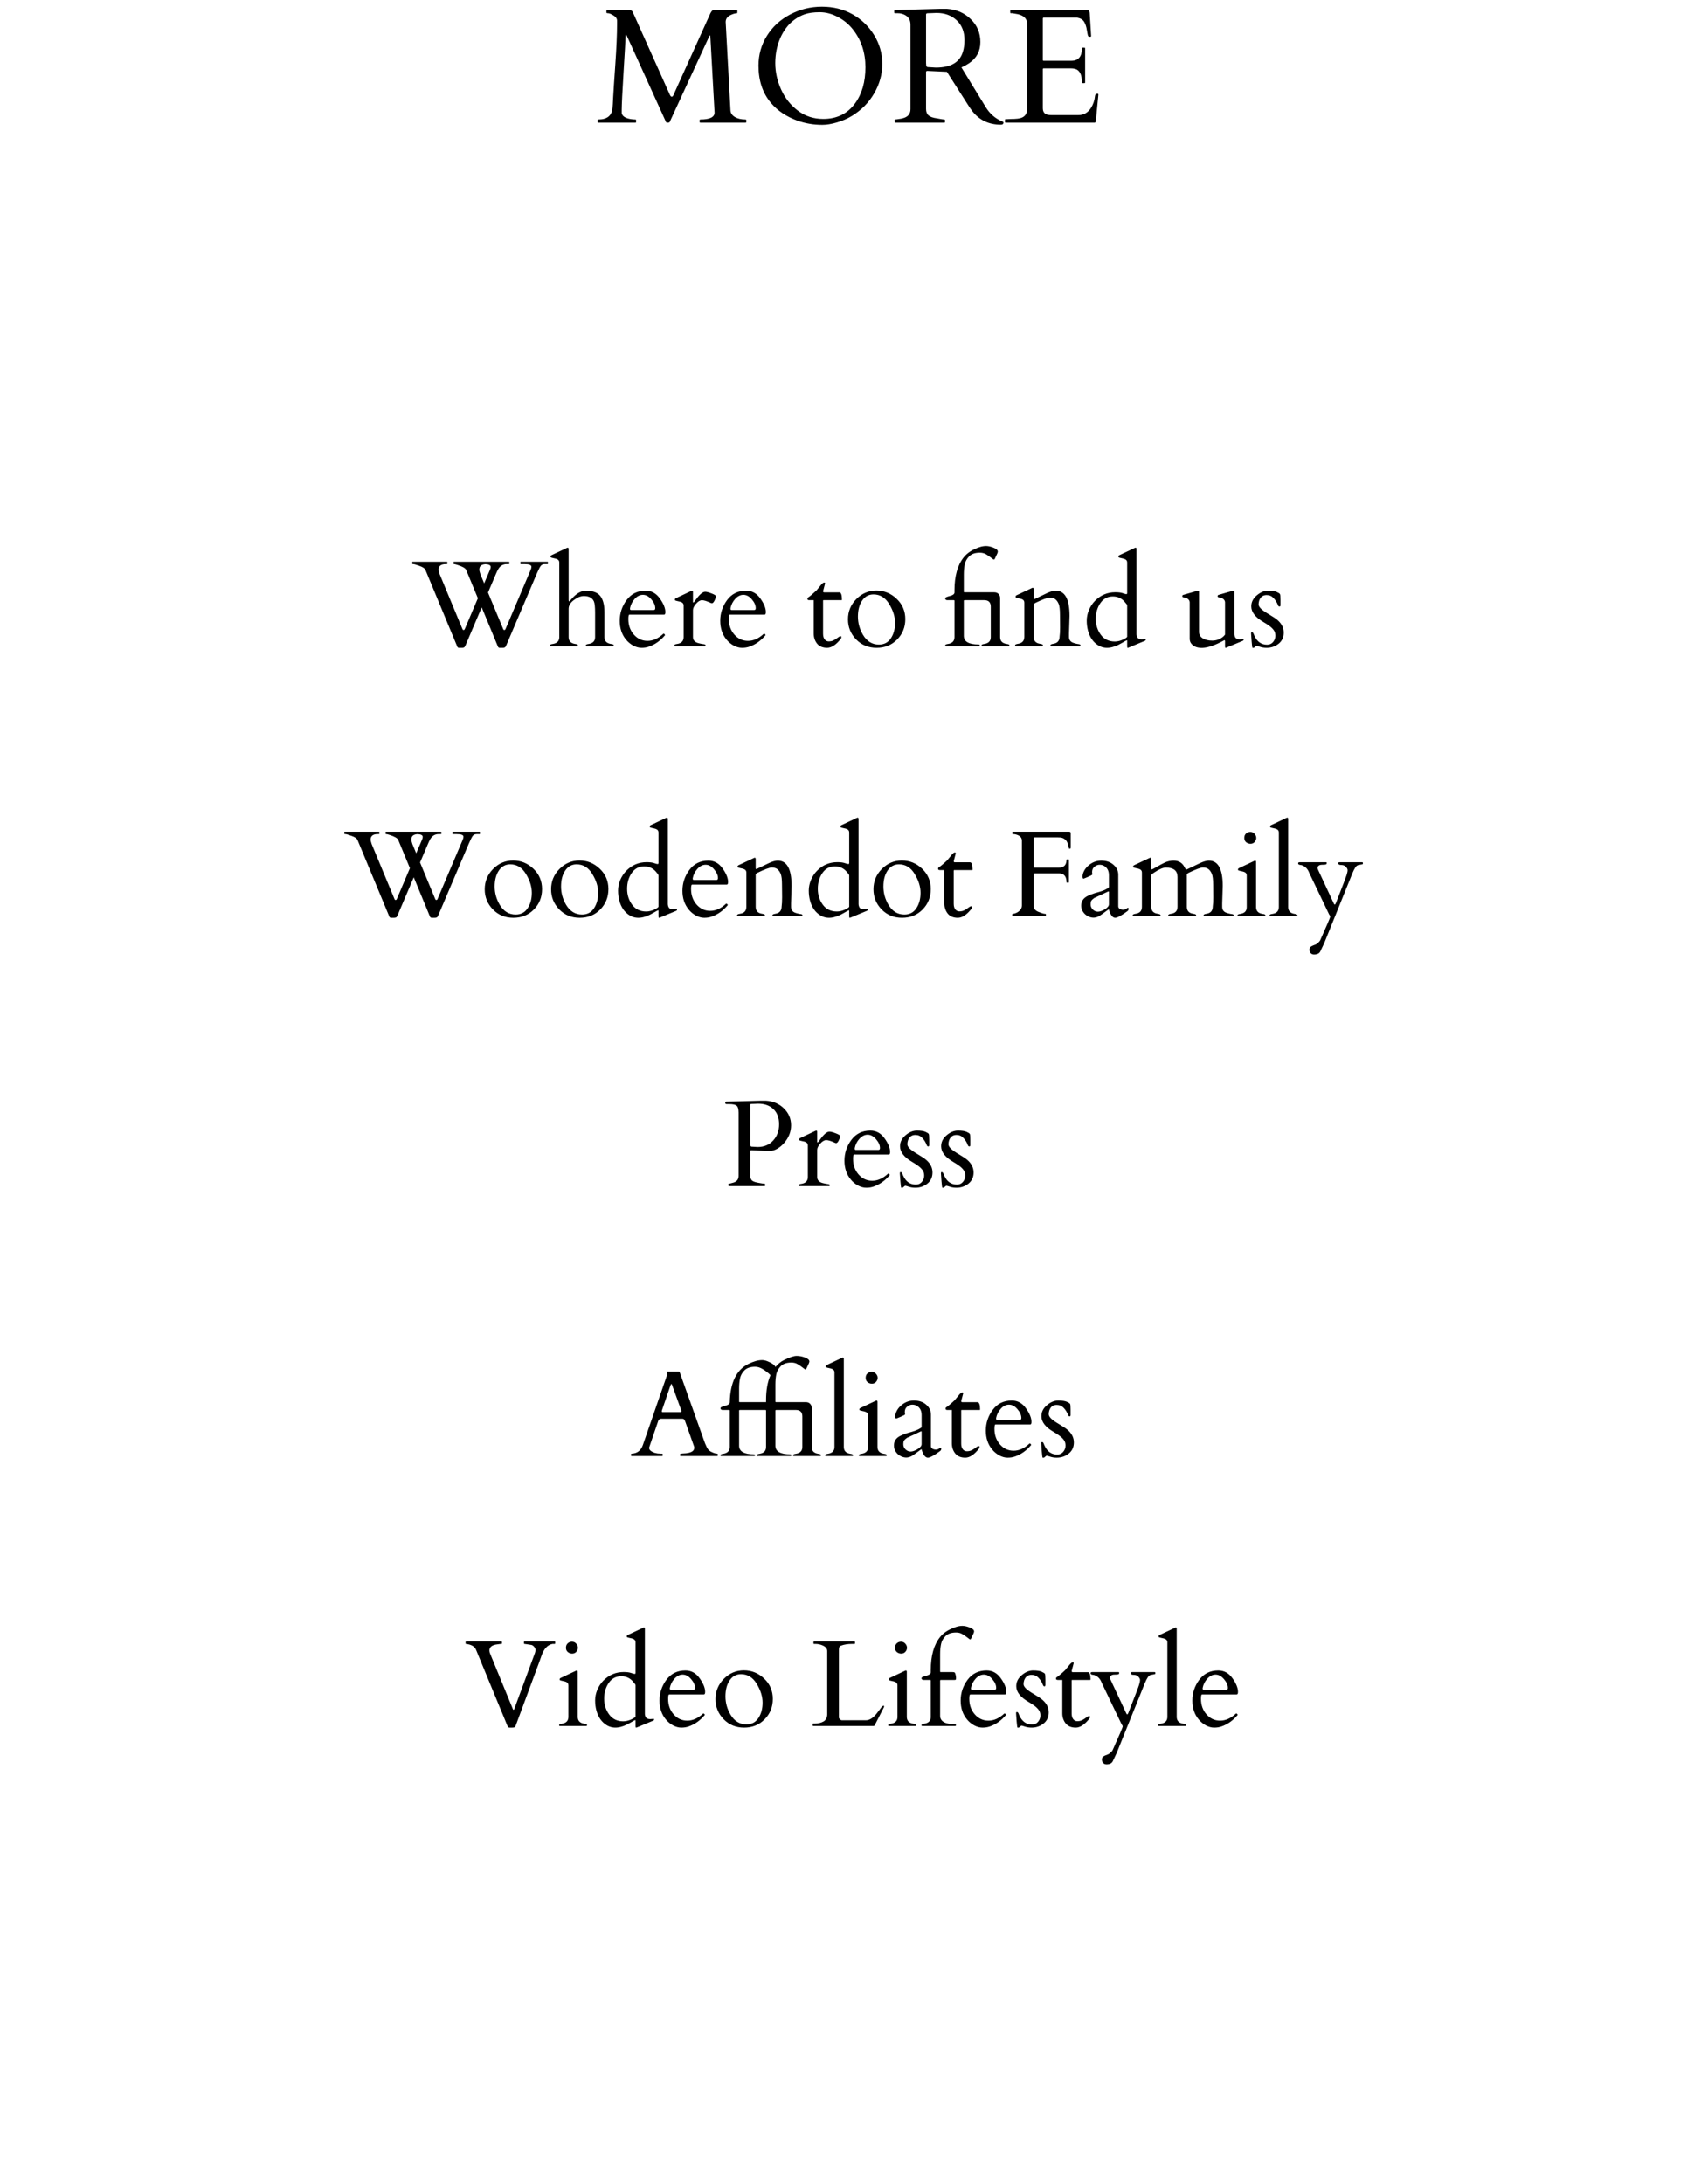 <svg width="208" height="267" viewBox="0 0 208 267" fill="none" xmlns="http://www.w3.org/2000/svg">
<path d="M54.51 68.966C53.924 68.966 53.631 69.19 53.631 69.64C53.631 69.723 53.646 69.811 53.675 69.903C53.709 69.996 53.739 70.094 53.763 70.196L56.568 76.949C56.593 76.998 56.632 77.022 56.685 77.022C56.739 77.022 56.783 76.996 56.817 76.942L58.436 73.133L57.008 69.684C56.92 69.464 56.554 69.254 55.909 69.054C55.719 68.995 55.594 68.966 55.536 68.966C55.482 68.966 55.455 68.946 55.455 68.907V68.731C55.455 68.692 55.475 68.673 55.514 68.673H62.223C62.262 68.673 62.281 68.692 62.281 68.731V68.907C62.281 68.946 62.262 68.966 62.223 68.966H61.952C61.483 68.966 61.127 69.195 60.882 69.654C60.799 69.811 60.714 69.994 60.626 70.204L59.674 72.438L61.549 76.949C61.573 76.998 61.612 77.022 61.666 77.022C61.72 77.022 61.764 76.996 61.798 76.942L64.896 69.654C64.955 69.518 64.984 69.395 64.984 69.288C64.984 69.073 64.703 68.966 64.142 68.966H63.688C63.648 68.966 63.629 68.946 63.629 68.907V68.731C63.629 68.692 63.648 68.673 63.688 68.673H66.947C66.986 68.673 67.005 68.692 67.005 68.731V68.907C67.005 68.946 66.986 68.966 66.947 68.966H66.603C66.388 68.966 66.224 69.041 66.112 69.193C66.004 69.339 65.851 69.642 65.65 70.101L61.886 78.941C61.832 79.059 61.776 79.129 61.717 79.154C61.659 79.183 61.573 79.198 61.461 79.198H61.117C60.999 79.198 60.921 79.144 60.882 79.037L58.905 74.247L56.905 78.941C56.852 79.059 56.795 79.129 56.737 79.154C56.678 79.183 56.593 79.198 56.48 79.198H56.136C56.019 79.198 55.943 79.142 55.909 79.029L52.027 69.684C51.949 69.493 51.708 69.327 51.302 69.186C50.897 69.039 50.645 68.966 50.548 68.966C50.455 68.966 50.409 68.946 50.409 68.907V68.731C50.409 68.692 50.428 68.673 50.467 68.673H54.642C54.681 68.673 54.701 68.692 54.701 68.731V68.907C54.701 68.946 54.681 68.966 54.642 68.966H54.51ZM60.003 69.31C60.003 69.105 59.794 68.993 59.373 68.973C58.949 68.998 58.705 69.147 58.641 69.42C58.622 69.488 58.612 69.564 58.612 69.647C58.612 69.725 58.627 69.811 58.656 69.903C58.69 69.996 58.719 70.094 58.744 70.196L59.205 71.317L59.916 69.654C59.974 69.518 60.003 69.403 60.003 69.31ZM69.532 73.331C69.532 73.448 69.549 73.507 69.584 73.507C69.618 73.507 69.642 73.499 69.657 73.485C69.671 73.465 69.774 73.351 69.964 73.141C70.516 72.525 71.075 72.218 71.642 72.218C72.384 72.218 72.928 72.384 73.275 72.716C73.7 73.136 73.912 73.841 73.912 74.832V77.887C73.912 78.365 74.176 78.644 74.703 78.722C74.933 78.751 75.047 78.802 75.047 78.876C75.047 78.949 75.023 78.99 74.974 79H71.707C71.659 78.99 71.634 78.956 71.634 78.897C71.634 78.81 71.749 78.751 71.978 78.722C72.506 78.644 72.769 78.365 72.769 77.887V74.906C72.769 74.188 72.718 73.722 72.616 73.507C72.42 73.077 72.013 72.862 71.393 72.862C71.012 72.862 70.606 73.026 70.177 73.353C69.747 73.675 69.532 74.032 69.532 74.422V77.887C69.532 78.365 69.796 78.644 70.323 78.722C70.553 78.751 70.668 78.802 70.668 78.876C70.668 78.949 70.643 78.99 70.594 79H67.328C67.279 78.99 67.254 78.956 67.254 78.897C67.254 78.81 67.369 78.751 67.599 78.722C68.126 78.644 68.39 78.365 68.39 77.887V68.753C68.39 68.548 68.277 68.407 68.053 68.329C67.955 68.294 67.85 68.268 67.738 68.248C67.626 68.224 67.535 68.202 67.467 68.182C67.403 68.163 67.362 68.145 67.342 68.131C67.328 68.111 67.32 68.075 67.32 68.021C67.32 67.962 67.357 67.914 67.43 67.874L69.298 66.996C69.356 66.966 69.393 66.952 69.408 66.952C69.491 66.952 69.532 67.01 69.532 67.127V73.331ZM76.959 75.14C76.876 75.14 76.835 75.318 76.835 75.675C76.835 76.432 77.059 77.066 77.508 77.579C77.957 78.092 78.514 78.348 79.178 78.348C79.847 78.348 80.489 78.06 81.105 77.484C81.114 77.474 81.126 77.469 81.141 77.469H81.178C81.207 77.469 81.234 77.494 81.258 77.543C81.288 77.586 81.314 77.616 81.339 77.63C80.772 78.319 80.106 78.795 79.339 79.059C79.076 79.151 78.778 79.198 78.446 79.198C78.114 79.198 77.777 79.107 77.435 78.927C77.093 78.741 76.8 78.499 76.556 78.202C76.039 77.582 75.78 76.81 75.78 75.887C75.78 74.96 76.061 74.115 76.622 73.353C77.189 72.591 77.965 72.21 78.951 72.21C79.659 72.21 80.238 72.528 80.687 73.163C81.136 73.793 81.361 74.347 81.361 74.825C81.361 75.035 81.31 75.14 81.207 75.14H76.959ZM77.04 74.437C77.04 74.53 77.084 74.576 77.171 74.576H79.933C80.06 74.576 80.123 74.501 80.123 74.349C80.123 73.998 79.964 73.639 79.647 73.272C79.335 72.901 78.99 72.716 78.614 72.716C78.248 72.716 77.914 72.882 77.611 73.214C77.313 73.546 77.123 73.924 77.04 74.349V74.437ZM87.044 73.749C86.986 73.739 86.9 73.707 86.788 73.653C86.383 73.468 86.065 73.375 85.836 73.375C85.606 73.375 85.365 73.519 85.111 73.807C84.862 74.09 84.737 74.347 84.737 74.576V77.887C84.737 78.253 84.95 78.497 85.374 78.619C85.56 78.668 85.733 78.705 85.894 78.729C86.056 78.749 86.158 78.768 86.202 78.788C86.251 78.807 86.275 78.846 86.275 78.905C86.275 78.959 86.251 78.99 86.202 79H82.533C82.484 78.99 82.46 78.956 82.46 78.897C82.46 78.81 82.574 78.751 82.804 78.722C83.331 78.644 83.595 78.365 83.595 77.887V74.012C83.595 73.807 83.482 73.665 83.258 73.587C83.16 73.553 83.055 73.526 82.943 73.507C82.831 73.482 82.74 73.46 82.672 73.441C82.608 73.421 82.567 73.404 82.547 73.39C82.533 73.37 82.525 73.334 82.525 73.28C82.525 73.221 82.562 73.172 82.635 73.133L84.503 72.254C84.561 72.225 84.598 72.21 84.613 72.21C84.696 72.21 84.737 72.269 84.737 72.386V73.573C84.737 73.631 84.752 73.661 84.781 73.661C84.82 73.661 84.92 73.546 85.082 73.316C85.545 72.667 85.929 72.342 86.231 72.342C86.402 72.342 86.664 72.411 87.015 72.547C87.372 72.684 87.55 72.799 87.55 72.892C87.55 73.004 87.494 73.175 87.381 73.404C87.269 73.634 87.157 73.749 87.044 73.749ZM89.249 75.14C89.166 75.14 89.124 75.318 89.124 75.675C89.124 76.432 89.349 77.066 89.798 77.579C90.248 78.092 90.804 78.348 91.468 78.348C92.137 78.348 92.779 78.06 93.394 77.484C93.404 77.474 93.416 77.469 93.431 77.469H93.468C93.497 77.469 93.524 77.494 93.548 77.543C93.578 77.586 93.605 77.616 93.629 77.63C93.062 78.319 92.396 78.795 91.629 79.059C91.366 79.151 91.068 79.198 90.736 79.198C90.404 79.198 90.067 79.107 89.725 78.927C89.383 78.741 89.09 78.499 88.846 78.202C88.329 77.582 88.07 76.81 88.07 75.887C88.07 74.96 88.351 74.115 88.912 73.353C89.478 72.591 90.255 72.21 91.241 72.21C91.949 72.21 92.528 72.528 92.977 73.163C93.426 73.793 93.651 74.347 93.651 74.825C93.651 75.035 93.6 75.14 93.497 75.14H89.249ZM89.33 74.437C89.33 74.53 89.374 74.576 89.461 74.576H92.223C92.35 74.576 92.413 74.501 92.413 74.349C92.413 73.998 92.254 73.639 91.937 73.272C91.624 72.901 91.28 72.716 90.904 72.716C90.538 72.716 90.204 72.882 89.901 73.214C89.603 73.546 89.413 73.924 89.33 74.349V74.437ZM100.689 73.368C100.66 73.368 100.646 73.39 100.646 73.434V77.477C100.646 77.769 100.709 77.999 100.836 78.165C100.968 78.331 101.134 78.414 101.334 78.414C101.534 78.414 101.708 78.382 101.854 78.319C102.005 78.251 102.135 78.177 102.242 78.099C102.354 78.021 102.455 77.95 102.542 77.887C102.63 77.818 102.708 77.784 102.777 77.784C102.845 77.784 102.879 77.801 102.879 77.835C102.879 77.953 102.867 78.028 102.843 78.062C102.257 78.819 101.69 79.198 101.144 79.198C100.602 79.198 100.191 79.027 99.913 78.685C99.64 78.338 99.503 77.926 99.503 77.447V73.368H98.954C98.817 73.368 98.744 73.324 98.734 73.236C98.729 73.148 98.744 73.092 98.778 73.067C99.037 72.901 99.393 72.603 99.847 72.174C99.896 72.12 99.962 72.04 100.045 71.932C100.128 71.825 100.248 71.678 100.404 71.493C100.565 71.307 100.687 71.214 100.77 71.214C100.853 71.214 100.895 71.249 100.895 71.317C100.895 71.327 100.812 71.647 100.646 72.276C100.646 72.364 100.685 72.411 100.763 72.415H102.63C102.845 72.415 102.953 72.718 102.953 73.324C102.953 73.353 102.933 73.368 102.894 73.368H100.689ZM103.692 75.711C103.692 74.749 104.032 73.924 104.71 73.236C105.394 72.543 106.212 72.196 107.164 72.196C108.116 72.196 108.944 72.533 109.647 73.207C110.35 73.876 110.702 74.703 110.702 75.689C110.702 76.676 110.367 77.508 109.698 78.187C109.034 78.861 108.199 79.198 107.193 79.198C106.188 79.198 105.353 78.856 104.688 78.172C104.024 77.489 103.692 76.668 103.692 75.711ZM105.516 77.594C105.995 78.399 106.646 78.802 107.472 78.802C108.111 78.802 108.6 78.546 108.937 78.033C109.278 77.52 109.449 76.891 109.449 76.144C109.449 75.397 109.21 74.63 108.731 73.844C108.258 73.058 107.618 72.665 106.812 72.665C106.222 72.665 105.755 72.921 105.414 73.434C105.077 73.941 104.908 74.588 104.908 75.374C104.908 76.156 105.111 76.895 105.516 77.594ZM121.153 74.166C121.153 73.634 120.887 73.368 120.355 73.368H117.953C117.889 73.368 117.857 73.392 117.857 73.441V77.74C117.857 78.439 118.463 78.788 119.674 78.788C119.762 78.797 119.806 78.829 119.806 78.883C119.806 78.961 119.762 79 119.674 79H115.653C115.604 78.99 115.58 78.956 115.58 78.897C115.58 78.81 115.694 78.751 115.924 78.722C116.451 78.644 116.715 78.365 116.715 77.887V73.448C116.715 73.394 116.686 73.368 116.627 73.368H115.829C115.77 73.368 115.714 73.351 115.66 73.316C115.606 73.277 115.58 73.228 115.58 73.17C115.58 73.106 115.609 73.058 115.667 73.023C115.75 72.975 115.946 72.909 116.253 72.826C116.561 72.743 116.715 72.606 116.715 72.415V72.174C116.715 70.416 117.096 69.064 117.857 68.116C118.282 67.584 118.929 67.174 119.798 66.886C120.062 66.798 120.323 66.754 120.582 66.754C120.841 66.754 121.144 66.822 121.49 66.959C121.837 67.091 122.01 67.252 122.01 67.442C122.01 67.481 122.003 67.516 121.988 67.545C121.979 67.574 121.966 67.611 121.952 67.655L121.651 68.299C121.622 68.368 121.583 68.402 121.534 68.402C121.485 68.402 121.373 68.331 121.197 68.189C121.026 68.048 120.826 67.909 120.597 67.772C120.367 67.635 120.106 67.567 119.813 67.567C119.242 67.567 118.81 67.713 118.517 68.006C118.224 68.299 118.041 68.631 117.967 69.002C117.894 69.369 117.857 69.774 117.857 70.218V72.35C117.857 72.389 117.882 72.408 117.931 72.408H121.578C121.803 72.408 121.979 72.477 122.105 72.613C122.232 72.75 122.296 72.909 122.296 73.089V77.887C122.296 78.365 122.56 78.644 123.087 78.722C123.316 78.751 123.431 78.802 123.431 78.876C123.431 78.949 123.407 78.99 123.358 79H120.091C120.042 78.99 120.018 78.956 120.018 78.897C120.018 78.81 120.133 78.751 120.362 78.722C120.89 78.644 121.153 78.365 121.153 77.887V74.166ZM129.627 76.693L129.613 75.147C129.613 74.518 129.559 74.076 129.452 73.822C129.344 73.568 129.208 73.377 129.042 73.251C128.875 73.119 128.651 73.053 128.368 73.053C128.089 73.053 127.496 73.272 126.588 73.712C126.466 73.785 126.402 73.853 126.397 73.917V77.857C126.397 78.351 126.661 78.634 127.188 78.707C127.418 78.741 127.533 78.797 127.533 78.876C127.533 78.949 127.508 78.99 127.459 79H124.193C124.144 78.99 124.12 78.956 124.12 78.897C124.12 78.805 124.234 78.741 124.464 78.707C124.991 78.634 125.255 78.351 125.255 77.857V73.653C125.255 73.448 125.143 73.307 124.918 73.228C124.82 73.194 124.715 73.168 124.603 73.148C124.491 73.124 124.4 73.102 124.332 73.082C124.269 73.062 124.227 73.045 124.208 73.031C124.193 73.011 124.186 72.975 124.186 72.921C124.186 72.862 124.222 72.814 124.295 72.774L126.163 71.895C126.222 71.866 126.258 71.852 126.273 71.852C126.356 71.852 126.397 71.91 126.397 72.027V73.17C126.412 73.219 126.432 73.243 126.456 73.243C126.485 73.243 126.59 73.199 126.771 73.111C127.191 72.901 127.613 72.699 128.038 72.503C128.463 72.308 128.814 72.21 129.093 72.21C130.221 72.21 130.785 73.238 130.785 75.294L130.719 77.433V77.857C130.719 78.238 130.909 78.487 131.29 78.605C131.451 78.658 131.605 78.697 131.751 78.722C131.903 78.741 132 78.761 132.044 78.78C132.093 78.8 132.118 78.839 132.118 78.897C132.118 78.956 132.093 78.99 132.044 79H128.514C128.465 78.99 128.441 78.956 128.441 78.897C128.441 78.805 128.556 78.741 128.785 78.707C129.308 78.634 129.569 78.331 129.569 77.799C129.608 77.555 129.627 77.186 129.627 76.693ZM137.296 72.518C137.511 72.591 137.643 72.628 137.691 72.628C137.74 72.628 137.77 72.628 137.779 72.628C137.794 72.623 137.811 72.591 137.831 72.533V68.753C137.831 68.548 137.718 68.407 137.494 68.329C137.396 68.294 137.291 68.268 137.179 68.248C137.066 68.224 136.976 68.202 136.908 68.182C136.844 68.163 136.803 68.145 136.783 68.131C136.769 68.111 136.761 68.075 136.761 68.021C136.761 67.962 136.798 67.914 136.871 67.874L138.739 66.996C138.797 66.966 138.834 66.952 138.849 66.952C138.932 66.952 138.973 67.01 138.973 67.127V77.557C138.998 77.772 139.059 77.926 139.156 78.019C139.254 78.111 139.413 78.158 139.632 78.158L140.057 78.128C140.086 78.128 140.101 78.158 140.101 78.216C140.101 78.27 140.064 78.314 139.991 78.348L138.043 79.154C137.984 79.183 137.933 79.198 137.889 79.198C137.85 79.198 137.831 79.137 137.831 79.015V78.348C137.831 78.299 137.818 78.275 137.794 78.275C137.76 78.275 137.557 78.385 137.186 78.605C136.048 79.278 135.089 79.378 134.308 78.905C133.683 78.524 133.26 77.921 133.041 77.096C132.938 76.71 132.887 76.302 132.887 75.873C132.887 75.438 132.975 75.008 133.15 74.584C133.331 74.154 133.578 73.778 133.89 73.456C134.579 72.752 135.409 72.401 136.38 72.401C136.776 72.401 137.081 72.44 137.296 72.518ZM133.993 75.66C133.993 76.397 134.198 77.044 134.608 77.601C135.018 78.153 135.589 78.429 136.322 78.429C136.644 78.429 136.976 78.351 137.318 78.194C137.66 78.033 137.831 77.911 137.831 77.828V74.049C137.831 73.956 137.767 73.846 137.64 73.719C137.25 73.182 136.729 72.914 136.08 72.914C135.436 72.914 134.925 73.187 134.549 73.734C134.178 74.276 133.993 74.918 133.993 75.66ZM149.798 78.356C149.774 78.272 149.742 78.246 149.703 78.275C149.664 78.299 149.505 78.382 149.227 78.524C148.314 78.978 147.552 79.205 146.942 79.205C146.332 79.205 145.892 79.01 145.624 78.619C145.526 78.473 145.477 78.292 145.477 78.077V73.609C145.462 73.468 145.399 73.346 145.287 73.243C145.135 73.116 144.977 73.048 144.811 73.038C144.649 73.028 144.569 72.98 144.569 72.892C144.569 72.799 144.608 72.743 144.686 72.723L146.363 72.24C146.422 72.22 146.478 72.21 146.532 72.21C146.59 72.21 146.62 72.252 146.62 72.335V77.249C146.62 77.591 146.771 77.855 147.074 78.04C147.376 78.226 147.762 78.319 148.231 78.319C148.705 78.319 149.129 78.175 149.505 77.887C149.623 77.794 149.72 77.691 149.798 77.579V73.609C149.784 73.468 149.72 73.346 149.608 73.243C149.457 73.116 149.298 73.048 149.132 73.038C148.971 73.028 148.89 72.98 148.89 72.892C148.89 72.799 148.929 72.743 149.007 72.723L150.685 72.24C150.743 72.22 150.799 72.21 150.853 72.21C150.912 72.21 150.941 72.259 150.941 72.357V77.557C150.965 77.772 151.026 77.926 151.124 78.019C151.222 78.111 151.38 78.158 151.6 78.158L152.025 78.128C152.054 78.128 152.069 78.158 152.069 78.216C152.069 78.27 152.032 78.314 151.959 78.348L150.011 79.154C149.952 79.183 149.901 79.198 149.857 79.198C149.818 79.198 149.798 79.137 149.798 79.015V78.356ZM156.573 73.99C156.573 74.098 156.532 74.151 156.449 74.151C156.371 74.151 156.31 74.093 156.266 73.976C156.148 73.653 155.973 73.368 155.738 73.119C155.509 72.87 155.223 72.745 154.881 72.745C154.432 72.745 154.129 72.97 153.973 73.419C153.924 73.57 153.9 73.727 153.9 73.888C153.9 74.049 154.002 74.23 154.208 74.43C154.413 74.625 154.75 74.859 155.218 75.133C155.687 75.406 156.029 75.638 156.244 75.829C156.732 76.263 156.976 76.766 156.976 77.337C156.976 77.909 156.766 78.363 156.346 78.7C155.926 79.032 155.438 79.198 154.881 79.198C154.583 79.198 154.312 79.156 154.068 79.073C153.829 78.995 153.69 78.956 153.651 78.956C153.617 78.956 153.558 78.995 153.475 79.073C153.397 79.156 153.333 79.198 153.285 79.198H153.16C153.131 79.198 153.094 78.934 153.05 78.407C153.006 77.879 152.984 77.567 152.984 77.469C152.984 77.372 152.992 77.318 153.006 77.308C153.026 77.298 153.055 77.293 153.094 77.293C153.133 77.293 153.165 77.306 153.189 77.33C153.219 77.355 153.243 77.386 153.263 77.425C153.282 77.46 153.297 77.496 153.307 77.535C153.321 77.574 153.353 77.647 153.402 77.755C153.734 78.463 154.247 78.817 154.94 78.817C155.248 78.817 155.494 78.705 155.68 78.48C155.865 78.251 155.958 77.997 155.958 77.718C155.958 77.44 155.885 77.206 155.738 77.015C155.592 76.825 155.409 76.651 155.189 76.495C154.974 76.339 154.74 76.188 154.486 76.041C153.5 75.465 153.006 74.828 153.006 74.129C153.006 73.607 153.231 73.158 153.68 72.782C154.129 72.401 154.591 72.21 155.064 72.21C155.538 72.21 155.887 72.262 156.112 72.364C156.341 72.467 156.476 72.555 156.515 72.628C156.554 72.696 156.573 72.926 156.573 73.316V73.99Z" fill="black"/>
<path d="M89.124 145C89.085 145 89.066 144.951 89.066 144.854V144.766C89.066 144.727 89.09 144.707 89.139 144.707C89.188 144.707 89.259 144.692 89.352 144.663C89.449 144.634 89.522 144.614 89.571 144.604C90.069 144.492 90.318 144.209 90.318 143.755V136.021C90.318 135.571 90.235 135.286 90.069 135.164C89.903 135.037 89.603 134.973 89.168 134.973H88.839C88.736 134.973 88.685 134.915 88.685 134.797C88.685 134.729 88.717 134.688 88.78 134.673H88.832L92.94 134.563H93.68C94.554 134.622 95.282 134.937 95.863 135.508C96.444 136.079 96.734 136.765 96.734 137.566C96.734 138.362 96.449 139.084 95.877 139.734C95.628 140.022 95.348 140.256 95.035 140.437C94.723 140.613 94.415 140.703 94.112 140.708L91.915 140.62H91.856C91.783 140.62 91.747 140.654 91.747 140.723V143.733C91.747 144.001 91.82 144.199 91.966 144.326C92.113 144.453 92.423 144.553 92.897 144.626C92.96 144.636 93.062 144.653 93.204 144.678C93.346 144.697 93.441 144.707 93.49 144.707C93.539 144.707 93.563 144.727 93.563 144.766V144.941C93.563 144.98 93.543 145 93.504 145H89.124ZM92.34 134.937C92.281 134.937 92.218 134.939 92.149 134.944C92.086 134.944 92.003 134.946 91.9 134.951C91.798 134.951 91.747 134.99 91.747 135.068V139.792L91.761 140.012C91.776 140.115 91.822 140.168 91.9 140.173L92.647 140.217C93.434 140.217 94.066 139.954 94.544 139.426C95.028 138.899 95.269 138.237 95.269 137.441C95.269 136.641 95.035 136.021 94.566 135.581C94.103 135.142 93.482 134.922 92.706 134.922C92.638 134.922 92.574 134.924 92.516 134.929C92.457 134.929 92.398 134.932 92.34 134.937ZM102.235 139.749C102.176 139.739 102.091 139.707 101.979 139.653C101.573 139.468 101.256 139.375 101.026 139.375C100.797 139.375 100.555 139.519 100.301 139.807C100.052 140.09 99.928 140.347 99.928 140.576V143.887C99.928 144.253 100.14 144.497 100.565 144.619C100.75 144.668 100.924 144.705 101.085 144.729C101.246 144.749 101.349 144.768 101.393 144.788C101.441 144.807 101.466 144.846 101.466 144.905C101.466 144.958 101.441 144.99 101.393 145H97.723C97.674 144.99 97.65 144.956 97.65 144.897C97.65 144.81 97.765 144.751 97.994 144.722C98.522 144.644 98.785 144.365 98.785 143.887V140.012C98.785 139.807 98.673 139.666 98.448 139.587C98.351 139.553 98.246 139.526 98.133 139.507C98.021 139.482 97.931 139.46 97.862 139.441C97.799 139.421 97.757 139.404 97.738 139.39C97.723 139.37 97.716 139.333 97.716 139.28C97.716 139.221 97.752 139.172 97.826 139.133L99.693 138.254C99.752 138.225 99.789 138.21 99.803 138.21C99.886 138.21 99.928 138.269 99.928 138.386V139.573C99.928 139.631 99.942 139.661 99.972 139.661C100.011 139.661 100.111 139.546 100.272 139.316C100.736 138.667 101.119 138.342 101.422 138.342C101.593 138.342 101.854 138.411 102.206 138.547C102.562 138.684 102.74 138.799 102.74 138.892C102.74 139.004 102.684 139.175 102.572 139.404C102.459 139.634 102.347 139.749 102.235 139.749ZM104.439 141.14C104.356 141.14 104.315 141.318 104.315 141.675C104.315 142.432 104.54 143.066 104.989 143.579C105.438 144.092 105.995 144.348 106.659 144.348C107.328 144.348 107.97 144.06 108.585 143.484C108.595 143.474 108.607 143.469 108.622 143.469H108.658C108.688 143.469 108.714 143.494 108.739 143.542C108.768 143.586 108.795 143.616 108.819 143.63C108.253 144.319 107.586 144.795 106.82 145.059C106.556 145.151 106.258 145.198 105.926 145.198C105.594 145.198 105.257 145.107 104.916 144.927C104.574 144.741 104.281 144.5 104.037 144.202C103.519 143.582 103.26 142.81 103.26 141.887C103.26 140.959 103.541 140.115 104.103 139.353C104.669 138.591 105.445 138.21 106.432 138.21C107.14 138.21 107.718 138.528 108.167 139.163C108.617 139.792 108.841 140.347 108.841 140.825C108.841 141.035 108.79 141.14 108.688 141.14H104.439ZM104.52 140.437C104.52 140.53 104.564 140.576 104.652 140.576H107.413C107.54 140.576 107.604 140.5 107.604 140.349C107.604 139.998 107.445 139.639 107.127 139.272C106.815 138.901 106.471 138.716 106.095 138.716C105.729 138.716 105.394 138.882 105.091 139.214C104.793 139.546 104.603 139.924 104.52 140.349V140.437ZM113.624 139.99C113.624 140.098 113.583 140.151 113.5 140.151C113.421 140.151 113.36 140.093 113.316 139.976C113.199 139.653 113.023 139.368 112.789 139.119C112.56 138.87 112.274 138.745 111.932 138.745C111.483 138.745 111.18 138.97 111.024 139.419C110.975 139.57 110.951 139.727 110.951 139.888C110.951 140.049 111.053 140.229 111.258 140.43C111.463 140.625 111.8 140.859 112.269 141.133C112.738 141.406 113.08 141.638 113.294 141.829C113.783 142.263 114.027 142.766 114.027 143.337C114.027 143.909 113.817 144.363 113.397 144.7C112.977 145.032 112.489 145.198 111.932 145.198C111.634 145.198 111.363 145.156 111.119 145.073C110.88 144.995 110.741 144.956 110.702 144.956C110.667 144.956 110.609 144.995 110.526 145.073C110.448 145.156 110.384 145.198 110.335 145.198H110.211C110.182 145.198 110.145 144.934 110.101 144.407C110.057 143.879 110.035 143.567 110.035 143.469C110.035 143.372 110.042 143.318 110.057 143.308C110.077 143.298 110.106 143.293 110.145 143.293C110.184 143.293 110.216 143.306 110.24 143.33C110.27 143.354 110.294 143.386 110.313 143.425C110.333 143.459 110.348 143.496 110.357 143.535C110.372 143.574 110.404 143.647 110.453 143.755C110.785 144.463 111.297 144.817 111.991 144.817C112.298 144.817 112.545 144.705 112.73 144.48C112.916 144.25 113.009 143.997 113.009 143.718C113.009 143.44 112.936 143.206 112.789 143.015C112.643 142.825 112.459 142.651 112.24 142.495C112.025 142.339 111.791 142.188 111.537 142.041C110.55 141.465 110.057 140.828 110.057 140.129C110.057 139.607 110.282 139.158 110.731 138.782C111.18 138.401 111.642 138.21 112.115 138.21C112.589 138.21 112.938 138.262 113.163 138.364C113.392 138.467 113.526 138.555 113.565 138.628C113.604 138.696 113.624 138.926 113.624 139.316V139.99ZM118.648 139.99C118.648 140.098 118.607 140.151 118.524 140.151C118.446 140.151 118.385 140.093 118.341 139.976C118.224 139.653 118.048 139.368 117.813 139.119C117.584 138.87 117.298 138.745 116.957 138.745C116.507 138.745 116.205 138.97 116.048 139.419C116 139.57 115.975 139.727 115.975 139.888C115.975 140.049 116.078 140.229 116.283 140.43C116.488 140.625 116.825 140.859 117.293 141.133C117.762 141.406 118.104 141.638 118.319 141.829C118.807 142.263 119.051 142.766 119.051 143.337C119.051 143.909 118.841 144.363 118.421 144.7C118.001 145.032 117.513 145.198 116.957 145.198C116.659 145.198 116.388 145.156 116.144 145.073C115.904 144.995 115.765 144.956 115.726 144.956C115.692 144.956 115.633 144.995 115.55 145.073C115.472 145.156 115.409 145.198 115.36 145.198H115.235C115.206 145.198 115.169 144.934 115.125 144.407C115.082 143.879 115.06 143.567 115.06 143.469C115.06 143.372 115.067 143.318 115.082 143.308C115.101 143.298 115.13 143.293 115.169 143.293C115.208 143.293 115.24 143.306 115.265 143.33C115.294 143.354 115.318 143.386 115.338 143.425C115.357 143.459 115.372 143.496 115.382 143.535C115.396 143.574 115.428 143.647 115.477 143.755C115.809 144.463 116.322 144.817 117.015 144.817C117.323 144.817 117.569 144.705 117.755 144.48C117.94 144.25 118.033 143.997 118.033 143.718C118.033 143.44 117.96 143.206 117.813 143.015C117.667 142.825 117.484 142.651 117.264 142.495C117.049 142.339 116.815 142.188 116.561 142.041C115.575 141.465 115.082 140.828 115.082 140.129C115.082 139.607 115.306 139.158 115.755 138.782C116.205 138.401 116.666 138.21 117.14 138.21C117.613 138.21 117.962 138.262 118.187 138.364C118.417 138.467 118.551 138.555 118.59 138.628C118.629 138.696 118.648 138.926 118.648 139.316V139.99Z" fill="black"/>
<path d="M67.886 200.907C67.886 200.946 67.867 200.966 67.828 200.966H67.557C66.936 201.088 66.48 201.596 66.187 202.489C66.109 202.724 66.028 202.951 65.945 203.17L63.067 210.941C63.023 211.063 62.969 211.137 62.906 211.161C62.842 211.186 62.754 211.198 62.642 211.198H62.298C62.181 211.198 62.105 211.144 62.071 211.037L58.211 201.684C58.055 201.298 57.669 201.061 57.054 200.973C57.02 200.968 56.99 200.966 56.966 200.966C56.946 200.966 56.937 200.946 56.937 200.907V200.731C56.937 200.692 56.956 200.673 56.995 200.673H61.316C61.355 200.673 61.375 200.692 61.375 200.731V200.907C61.375 200.946 61.355 200.966 61.316 200.966H61.206C61.084 200.985 60.943 201.005 60.782 201.024C60.157 201.103 59.844 201.352 59.844 201.771C59.844 201.903 59.878 202.045 59.947 202.196L62.723 208.949C62.772 209.047 62.823 209.044 62.877 208.942L65.425 202.042C65.46 201.945 65.477 201.83 65.477 201.698C65.477 201.562 65.42 201.432 65.308 201.31C65.196 201.183 65.081 201.11 64.964 201.09C64.852 201.071 64.761 201.056 64.693 201.046C64.629 201.037 64.532 201.022 64.4 201.002C64.268 200.978 64.18 200.966 64.136 200.966C64.092 200.966 64.07 200.946 64.07 200.907V200.731C64.07 200.692 64.09 200.673 64.129 200.673H67.828C67.867 200.673 67.886 200.692 67.886 200.731V200.907ZM68.443 211C68.394 210.99 68.37 210.956 68.37 210.897C68.37 210.81 68.484 210.751 68.714 210.722C69.241 210.644 69.505 210.365 69.505 209.887V206.012C69.505 205.807 69.393 205.666 69.168 205.587C69.07 205.553 68.965 205.526 68.853 205.507C68.741 205.482 68.65 205.46 68.582 205.441C68.519 205.421 68.477 205.404 68.457 205.39C68.443 205.37 68.436 205.333 68.436 205.28C68.436 205.221 68.472 205.172 68.545 205.133L70.413 204.254C70.472 204.225 70.508 204.21 70.523 204.21C70.606 204.21 70.647 204.269 70.647 204.386V209.887C70.647 210.365 70.911 210.644 71.439 210.722C71.668 210.751 71.783 210.802 71.783 210.875C71.783 210.949 71.758 210.99 71.71 211H68.443ZM69.966 202.152C69.766 202.152 69.588 202.089 69.432 201.962C69.28 201.835 69.205 201.659 69.205 201.435C69.205 201.205 69.278 201.024 69.424 200.893C69.571 200.761 69.744 200.695 69.944 200.695C70.149 200.695 70.32 200.773 70.457 200.929C70.599 201.085 70.669 201.254 70.669 201.435C70.669 201.615 70.603 201.781 70.472 201.933C70.34 202.079 70.171 202.152 69.966 202.152ZM77.181 204.518C77.395 204.591 77.527 204.628 77.576 204.628C77.625 204.628 77.654 204.628 77.664 204.628C77.679 204.623 77.696 204.591 77.715 204.533V200.753C77.715 200.548 77.603 200.407 77.378 200.329C77.281 200.294 77.176 200.268 77.064 200.248C76.951 200.224 76.861 200.202 76.793 200.182C76.729 200.163 76.688 200.146 76.668 200.131C76.653 200.111 76.646 200.075 76.646 200.021C76.646 199.962 76.683 199.914 76.756 199.875L78.624 198.996C78.682 198.966 78.719 198.952 78.733 198.952C78.816 198.952 78.858 199.01 78.858 199.127V209.557C78.882 209.772 78.943 209.926 79.041 210.019C79.139 210.111 79.297 210.158 79.517 210.158L79.942 210.128C79.971 210.128 79.986 210.158 79.986 210.216C79.986 210.27 79.949 210.314 79.876 210.348L77.928 211.154C77.869 211.183 77.818 211.198 77.774 211.198C77.735 211.198 77.715 211.137 77.715 211.015V210.348C77.715 210.299 77.703 210.275 77.679 210.275C77.644 210.275 77.442 210.385 77.071 210.604C75.933 211.278 74.974 211.378 74.192 210.905C73.567 210.524 73.145 209.921 72.925 209.096C72.823 208.71 72.772 208.302 72.772 207.873C72.772 207.438 72.859 207.008 73.035 206.583C73.216 206.154 73.462 205.778 73.775 205.456C74.463 204.752 75.293 204.401 76.265 204.401C76.661 204.401 76.966 204.44 77.181 204.518ZM73.877 207.66C73.877 208.397 74.082 209.044 74.493 209.601C74.903 210.153 75.474 210.429 76.207 210.429C76.529 210.429 76.861 210.351 77.203 210.194C77.544 210.033 77.715 209.911 77.715 209.828V206.049C77.715 205.956 77.652 205.846 77.525 205.719C77.134 205.182 76.614 204.914 75.965 204.914C75.32 204.914 74.81 205.187 74.434 205.734C74.063 206.276 73.877 206.918 73.877 207.66ZM81.824 207.14C81.741 207.14 81.7 207.318 81.7 207.675C81.7 208.432 81.924 209.066 82.374 209.579C82.823 210.092 83.379 210.348 84.043 210.348C84.712 210.348 85.355 210.06 85.97 209.484C85.98 209.474 85.992 209.469 86.006 209.469H86.043C86.072 209.469 86.099 209.494 86.124 209.542C86.153 209.586 86.18 209.616 86.204 209.63C85.638 210.319 84.971 210.795 84.205 211.059C83.941 211.151 83.643 211.198 83.311 211.198C82.979 211.198 82.642 211.107 82.3 210.927C81.959 210.741 81.665 210.5 81.421 210.202C80.904 209.582 80.645 208.81 80.645 207.887C80.645 206.959 80.926 206.115 81.487 205.353C82.054 204.591 82.83 204.21 83.816 204.21C84.524 204.21 85.103 204.528 85.552 205.163C86.001 205.792 86.226 206.347 86.226 206.825C86.226 207.035 86.175 207.14 86.072 207.14H81.824ZM81.905 206.437C81.905 206.53 81.949 206.576 82.037 206.576H84.798C84.925 206.576 84.988 206.5 84.988 206.349C84.988 205.998 84.83 205.639 84.512 205.272C84.2 204.901 83.856 204.716 83.48 204.716C83.113 204.716 82.779 204.882 82.476 205.214C82.178 205.546 81.988 205.924 81.905 206.349V206.437ZM87.493 207.711C87.493 206.75 87.832 205.924 88.511 205.236C89.195 204.542 90.013 204.196 90.965 204.196C91.917 204.196 92.745 204.533 93.448 205.207C94.151 205.875 94.502 206.703 94.502 207.689C94.502 208.676 94.168 209.508 93.499 210.187C92.835 210.861 92 211.198 90.994 211.198C89.988 211.198 89.153 210.856 88.489 210.172C87.825 209.489 87.493 208.668 87.493 207.711ZM89.317 209.594C89.795 210.399 90.447 210.802 91.272 210.802C91.912 210.802 92.4 210.546 92.737 210.033C93.079 209.521 93.25 208.891 93.25 208.144C93.25 207.396 93.011 206.63 92.532 205.844C92.059 205.058 91.419 204.665 90.613 204.665C90.022 204.665 89.556 204.921 89.214 205.434C88.877 205.941 88.709 206.588 88.709 207.375C88.709 208.156 88.912 208.896 89.317 209.594ZM99.439 211C99.4 211 99.38 210.98 99.38 210.941V210.766C99.38 210.727 99.4 210.707 99.439 210.707H99.615C100.035 210.707 100.401 210.619 100.713 210.443C100.84 210.37 100.945 210.258 101.028 210.106C101.111 209.95 101.153 209.777 101.153 209.586V201.837C101.153 201.535 100.958 201.303 100.567 201.142C100.293 201.024 100.003 200.966 99.695 200.966H99.534C99.495 200.966 99.476 200.946 99.476 200.907V200.731C99.476 200.692 99.495 200.673 99.534 200.673H104.493C104.532 200.673 104.551 200.692 104.551 200.731V200.907C104.551 200.946 104.532 200.966 104.493 200.966H104.178C103.675 200.966 103.23 201.037 102.845 201.178C102.732 201.217 102.659 201.283 102.625 201.376C102.596 201.464 102.581 201.618 102.581 201.837V209.96C102.591 210.043 102.635 210.121 102.713 210.194C102.791 210.268 102.879 210.304 102.977 210.304H105.87C106.304 210.304 106.731 210.048 107.151 209.535C107.264 209.398 107.403 209.218 107.569 208.993C107.735 208.764 107.837 208.634 107.876 208.605C108.033 208.488 108.111 208.49 108.111 208.612C108.111 208.642 108.104 208.671 108.089 208.7L106.983 210.868C106.939 210.956 106.888 211 106.829 211H99.439ZM108.682 211C108.633 210.99 108.609 210.956 108.609 210.897C108.609 210.81 108.724 210.751 108.953 210.722C109.48 210.644 109.744 210.365 109.744 209.887V206.012C109.744 205.807 109.632 205.666 109.407 205.587C109.31 205.553 109.205 205.526 109.092 205.507C108.98 205.482 108.89 205.46 108.821 205.441C108.758 205.421 108.716 205.404 108.697 205.39C108.682 205.37 108.675 205.333 108.675 205.28C108.675 205.221 108.711 205.172 108.785 205.133L110.652 204.254C110.711 204.225 110.748 204.21 110.762 204.21C110.845 204.21 110.887 204.269 110.887 204.386V209.887C110.887 210.365 111.15 210.644 111.678 210.722C111.907 210.751 112.022 210.802 112.022 210.875C112.022 210.949 111.998 210.99 111.949 211H108.682ZM110.206 202.152C110.005 202.152 109.827 202.089 109.671 201.962C109.52 201.835 109.444 201.659 109.444 201.435C109.444 201.205 109.517 201.024 109.664 200.893C109.81 200.761 109.983 200.695 110.184 200.695C110.389 200.695 110.56 200.773 110.696 200.929C110.838 201.085 110.909 201.254 110.909 201.435C110.909 201.615 110.843 201.781 110.711 201.933C110.579 202.079 110.411 202.152 110.206 202.152ZM116.907 210.883C116.907 210.961 116.863 211 116.775 211H112.754C112.706 210.99 112.681 210.956 112.681 210.897C112.681 210.81 112.796 210.751 113.025 210.722C113.553 210.644 113.816 210.365 113.816 209.887V205.448C113.816 205.395 113.787 205.368 113.729 205.368H112.93C112.872 205.368 112.815 205.351 112.762 205.316C112.708 205.277 112.681 205.229 112.681 205.17C112.681 205.106 112.71 205.058 112.769 205.023C112.852 204.975 113.047 204.909 113.355 204.826C113.663 204.743 113.816 204.606 113.816 204.416V204.174C113.816 202.416 114.197 201.063 114.959 200.116C115.384 199.584 116.031 199.174 116.9 198.886C117.164 198.798 117.425 198.754 117.684 198.754C117.942 198.754 118.245 198.822 118.592 198.959C118.938 199.091 119.112 199.252 119.112 199.442C119.112 199.481 119.104 199.516 119.09 199.545C119.08 199.574 119.068 199.611 119.053 199.655L118.753 200.299C118.714 200.377 118.667 200.417 118.614 200.417C118.599 200.417 118.494 200.341 118.299 200.189C118.104 200.033 117.896 199.892 117.676 199.765C117.461 199.633 117.208 199.567 116.915 199.567C116.343 199.567 115.911 199.713 115.618 200.006C115.325 200.299 115.142 200.631 115.069 201.002C114.996 201.369 114.959 201.774 114.959 202.218V204.35C114.959 204.389 114.983 204.408 115.032 204.408H116.46C116.597 204.408 116.685 204.423 116.724 204.452C116.768 204.477 116.81 204.564 116.849 204.716C116.888 204.862 116.907 204.999 116.907 205.126C116.907 205.248 116.895 205.319 116.871 205.338C116.846 205.358 116.795 205.368 116.717 205.368H115.054C114.991 205.368 114.959 205.392 114.959 205.441V209.74C114.959 210.438 115.564 210.788 116.775 210.788C116.863 210.797 116.907 210.829 116.907 210.883ZM118.65 207.14C118.567 207.14 118.526 207.318 118.526 207.675C118.526 208.432 118.75 209.066 119.2 209.579C119.649 210.092 120.206 210.348 120.87 210.348C121.539 210.348 122.181 210.06 122.796 209.484C122.806 209.474 122.818 209.469 122.833 209.469H122.869C122.898 209.469 122.925 209.494 122.95 209.542C122.979 209.586 123.006 209.616 123.03 209.63C122.464 210.319 121.797 210.795 121.031 211.059C120.767 211.151 120.469 211.198 120.137 211.198C119.805 211.198 119.468 211.107 119.126 210.927C118.785 210.741 118.492 210.5 118.248 210.202C117.73 209.582 117.471 208.81 117.471 207.887C117.471 206.959 117.752 206.115 118.313 205.353C118.88 204.591 119.656 204.21 120.643 204.21C121.351 204.21 121.929 204.528 122.378 205.163C122.828 205.792 123.052 206.347 123.052 206.825C123.052 207.035 123.001 207.14 122.898 207.14H118.65ZM118.731 206.437C118.731 206.53 118.775 206.576 118.863 206.576H121.624C121.751 206.576 121.814 206.5 121.814 206.349C121.814 205.998 121.656 205.639 121.338 205.272C121.026 204.901 120.682 204.716 120.306 204.716C119.939 204.716 119.605 204.882 119.302 205.214C119.004 205.546 118.814 205.924 118.731 206.349V206.437ZM127.835 205.99C127.835 206.098 127.793 206.151 127.71 206.151C127.632 206.151 127.571 206.093 127.527 205.976C127.41 205.653 127.234 205.368 127 205.119C126.771 204.87 126.485 204.745 126.143 204.745C125.694 204.745 125.391 204.97 125.235 205.419C125.186 205.57 125.162 205.727 125.162 205.888C125.162 206.049 125.264 206.229 125.469 206.43C125.674 206.625 126.011 206.859 126.48 207.133C126.949 207.406 127.291 207.638 127.505 207.829C127.994 208.263 128.238 208.766 128.238 209.337C128.238 209.909 128.028 210.363 127.608 210.7C127.188 211.032 126.7 211.198 126.143 211.198C125.845 211.198 125.574 211.156 125.33 211.073C125.091 210.995 124.952 210.956 124.913 210.956C124.878 210.956 124.82 210.995 124.737 211.073C124.659 211.156 124.595 211.198 124.546 211.198H124.422C124.393 211.198 124.356 210.934 124.312 210.407C124.268 209.879 124.246 209.567 124.246 209.469C124.246 209.372 124.253 209.318 124.268 209.308C124.288 209.298 124.317 209.293 124.356 209.293C124.395 209.293 124.427 209.306 124.451 209.33C124.48 209.354 124.505 209.386 124.524 209.425C124.544 209.459 124.559 209.496 124.568 209.535C124.583 209.574 124.615 209.647 124.664 209.755C124.996 210.463 125.508 210.817 126.202 210.817C126.509 210.817 126.756 210.705 126.941 210.48C127.127 210.25 127.22 209.997 127.22 209.718C127.22 209.44 127.146 209.206 127 209.015C126.854 208.825 126.67 208.651 126.451 208.495C126.236 208.339 126.001 208.188 125.748 208.041C124.761 207.465 124.268 206.828 124.268 206.129C124.268 205.607 124.493 205.158 124.942 204.782C125.391 204.401 125.853 204.21 126.326 204.21C126.8 204.21 127.149 204.262 127.374 204.364C127.603 204.467 127.737 204.555 127.776 204.628C127.815 204.696 127.835 204.926 127.835 205.316V205.99ZM131.087 205.368C131.058 205.368 131.043 205.39 131.043 205.434V209.477C131.043 209.77 131.106 209.999 131.233 210.165C131.365 210.331 131.531 210.414 131.731 210.414C131.932 210.414 132.105 210.382 132.251 210.319C132.403 210.25 132.532 210.177 132.64 210.099C132.752 210.021 132.852 209.95 132.94 209.887C133.028 209.818 133.106 209.784 133.174 209.784C133.243 209.784 133.277 209.801 133.277 209.835C133.277 209.953 133.265 210.028 133.24 210.062C132.654 210.819 132.088 211.198 131.541 211.198C130.999 211.198 130.589 211.027 130.311 210.685C130.037 210.338 129.9 209.926 129.9 209.447V205.368H129.351C129.214 205.368 129.141 205.324 129.131 205.236C129.126 205.148 129.141 205.092 129.175 205.067C129.434 204.901 129.791 204.604 130.245 204.174C130.293 204.12 130.359 204.04 130.442 203.932C130.525 203.825 130.645 203.678 130.801 203.493C130.962 203.307 131.084 203.214 131.167 203.214C131.25 203.214 131.292 203.249 131.292 203.317C131.292 203.327 131.209 203.646 131.043 204.276C131.043 204.364 131.082 204.411 131.16 204.416H133.028C133.243 204.416 133.35 204.718 133.35 205.324C133.35 205.353 133.331 205.368 133.292 205.368H131.087ZM141.202 204.408C141.255 204.423 141.282 204.457 141.282 204.511C141.282 204.564 141.277 204.601 141.268 204.621C141.258 204.635 141.233 204.65 141.194 204.665C141.16 204.674 141.109 204.684 141.041 204.694C140.977 204.704 140.875 204.723 140.733 204.752C140.591 204.777 140.464 204.875 140.352 205.045C140.24 205.216 140.12 205.453 139.993 205.756L136.551 214.289L136.075 215.299C135.953 215.558 135.696 215.688 135.306 215.688C135.135 215.688 134.998 215.631 134.896 215.519C134.793 215.407 134.742 215.272 134.742 215.116C134.742 214.965 134.778 214.853 134.852 214.779C134.93 214.711 135.02 214.655 135.123 214.611C135.225 214.567 135.33 214.525 135.438 214.486C135.55 214.452 135.674 214.369 135.811 214.237C135.948 214.11 136.028 214.015 136.053 213.952C136.873 212.116 137.283 211.156 137.283 211.073C137.283 210.99 137.234 210.888 137.137 210.766L134.72 205.719C134.539 205.226 134.229 204.909 133.79 204.767C133.755 204.757 133.714 204.75 133.665 204.745C133.46 204.726 133.357 204.665 133.357 204.562C133.357 204.459 133.416 204.408 133.533 204.408H136.792C136.832 204.408 136.851 204.447 136.851 204.525C136.851 204.599 136.817 204.65 136.749 204.679C136.68 204.704 136.529 204.716 136.294 204.716C135.918 204.716 135.73 204.862 135.73 205.155L135.796 205.331L137.693 209.396C137.791 209.645 137.889 209.638 137.986 209.374C137.996 209.35 138.057 209.191 138.169 208.898C138.833 207.213 139.205 206.239 139.283 205.976C139.366 205.712 139.407 205.514 139.407 205.382C139.407 205.25 139.336 205.111 139.195 204.965C139.058 204.818 138.868 204.745 138.624 204.745C138.384 204.745 138.265 204.674 138.265 204.533C138.265 204.45 138.318 204.408 138.426 204.408H141.202ZM144.681 210.722C144.91 210.751 145.025 210.81 145.025 210.897C145.025 210.956 145 210.99 144.952 211H141.685C141.636 210.99 141.612 210.956 141.612 210.897C141.612 210.81 141.727 210.751 141.956 210.722C142.483 210.644 142.747 210.365 142.747 209.887V200.753C142.747 200.548 142.635 200.407 142.41 200.329C142.312 200.294 142.208 200.268 142.095 200.248C141.983 200.224 141.893 200.202 141.824 200.182C141.761 200.163 141.719 200.146 141.7 200.131C141.685 200.111 141.678 200.075 141.678 200.021C141.678 199.962 141.714 199.914 141.788 199.875L143.655 198.996C143.714 198.966 143.75 198.952 143.765 198.952C143.848 198.952 143.89 199.01 143.89 199.127V209.887C143.89 210.365 144.153 210.644 144.681 210.722ZM146.98 207.14C146.897 207.14 146.856 207.318 146.856 207.675C146.856 208.432 147.081 209.066 147.53 209.579C147.979 210.092 148.536 210.348 149.2 210.348C149.869 210.348 150.511 210.06 151.126 209.484C151.136 209.474 151.148 209.469 151.163 209.469H151.199C151.229 209.469 151.255 209.494 151.28 209.542C151.309 209.586 151.336 209.616 151.36 209.63C150.794 210.319 150.127 210.795 149.361 211.059C149.097 211.151 148.799 211.198 148.467 211.198C148.135 211.198 147.798 211.107 147.457 210.927C147.115 210.741 146.822 210.5 146.578 210.202C146.06 209.582 145.801 208.81 145.801 207.887C145.801 206.959 146.082 206.115 146.644 205.353C147.21 204.591 147.986 204.21 148.973 204.21C149.681 204.21 150.259 204.528 150.708 205.163C151.158 205.792 151.382 206.347 151.382 206.825C151.382 207.035 151.331 207.14 151.229 207.14H146.98ZM147.061 206.437C147.061 206.53 147.105 206.576 147.193 206.576H149.954C150.081 206.576 150.145 206.5 150.145 206.349C150.145 205.998 149.986 205.639 149.668 205.272C149.356 204.901 149.012 204.716 148.636 204.716C148.27 204.716 147.935 204.882 147.632 205.214C147.334 205.546 147.144 205.924 147.061 206.349V206.437Z" fill="black"/>
<path d="M81.026 177.941C81.026 177.98 81.006 178 80.967 178H77.225C77.186 178 77.166 177.98 77.166 177.941V177.766C77.166 177.727 77.198 177.707 77.261 177.707C77.93 177.678 78.382 177.321 78.616 176.638L81.605 167.988C81.609 167.978 81.612 167.966 81.612 167.951L81.531 167.709C81.531 167.685 81.541 167.673 81.561 167.673H83.025C83.035 167.678 83.047 167.683 83.062 167.688C83.082 167.692 83.096 167.707 83.106 167.731L86.204 176.425C86.272 176.557 86.326 176.677 86.365 176.784C86.409 176.892 86.458 176.989 86.512 177.077C86.629 177.277 86.822 177.431 87.09 177.539C87.315 177.651 87.52 177.707 87.706 177.707C87.745 177.707 87.764 177.729 87.764 177.773V177.941C87.764 177.98 87.745 178 87.706 178H83.223C83.184 178 83.165 177.98 83.165 177.941V177.766C83.165 177.727 83.255 177.702 83.436 177.692C83.616 177.683 83.765 177.673 83.882 177.663C84.561 177.59 84.9 177.36 84.9 176.975C84.9 176.945 84.895 176.911 84.886 176.872L83.78 173.752C83.775 173.742 83.765 173.72 83.751 173.686C83.692 173.52 83.589 173.437 83.443 173.437H80.843C80.696 173.437 80.582 173.518 80.499 173.679C80.484 173.713 80.477 173.732 80.477 173.737L79.378 176.953V177.019C79.378 177.146 79.444 177.26 79.576 177.363C79.874 177.592 80.274 177.707 80.777 177.707H80.967C81.006 177.707 81.026 177.727 81.026 177.766V177.941ZM83.194 172.624C83.282 172.624 83.326 172.587 83.326 172.514C83.326 172.475 83.316 172.431 83.296 172.382L82.205 169.379C82.156 169.248 82.12 169.182 82.095 169.182C82.071 169.182 82.032 169.25 81.978 169.387L80.953 172.382C80.933 172.431 80.923 172.485 80.923 172.543C80.923 172.597 80.96 172.624 81.033 172.624H83.194ZM98.113 173.166C98.113 172.634 97.847 172.368 97.315 172.368H94.913C94.849 172.368 94.817 172.392 94.817 172.441V176.74C94.817 177.438 95.423 177.788 96.634 177.788C96.722 177.797 96.766 177.829 96.766 177.883C96.766 177.961 96.722 178 96.634 178H92.613C92.564 177.99 92.54 177.956 92.54 177.897C92.54 177.81 92.654 177.751 92.884 177.722C93.411 177.644 93.675 177.365 93.675 176.887V172.448C93.675 172.395 93.645 172.368 93.587 172.368H90.474C90.411 172.368 90.379 172.392 90.379 172.441V176.74C90.379 177.438 90.984 177.788 92.195 177.788C92.283 177.797 92.327 177.829 92.327 177.883C92.327 177.961 92.283 178 92.195 178H88.174C88.126 177.99 88.101 177.956 88.101 177.897C88.101 177.81 88.216 177.751 88.445 177.722C88.973 177.644 89.236 177.365 89.236 176.887V172.448C89.236 172.395 89.207 172.368 89.148 172.368H88.35C88.291 172.368 88.235 172.351 88.182 172.316C88.128 172.277 88.101 172.229 88.101 172.17C88.101 172.106 88.13 172.058 88.189 172.023C88.272 171.975 88.467 171.909 88.775 171.826C89.082 171.743 89.236 171.606 89.236 171.416C89.295 169.033 90.044 167.478 91.485 166.75C92.129 166.428 92.701 166.267 93.199 166.267C93.409 166.267 93.641 166.32 93.894 166.428C94.412 166.638 94.722 166.865 94.825 167.109C95.132 166.743 95.464 166.469 95.821 166.289C96.534 165.932 97.064 165.754 97.41 165.754C97.757 165.754 98.103 165.822 98.45 165.959C98.797 166.091 98.97 166.252 98.97 166.442C98.97 166.481 98.963 166.516 98.948 166.545C98.939 166.574 98.926 166.611 98.912 166.655L98.611 167.299C98.572 167.377 98.526 167.417 98.472 167.417C98.457 167.417 98.353 167.341 98.157 167.189C97.962 167.033 97.754 166.892 97.535 166.765C97.32 166.633 97.066 166.567 96.773 166.567C96.202 166.567 95.769 166.713 95.477 167.006C95.184 167.299 95.001 167.631 94.927 168.002C94.854 168.369 94.817 168.774 94.817 169.218V171.35C94.817 171.389 94.842 171.408 94.891 171.408H98.538C98.763 171.408 98.939 171.477 99.065 171.613C99.192 171.75 99.256 171.909 99.256 172.089V176.887C99.256 177.365 99.519 177.644 100.047 177.722C100.276 177.751 100.391 177.802 100.391 177.875C100.391 177.949 100.367 177.99 100.318 178H97.051C97.002 177.99 96.978 177.956 96.978 177.897C96.978 177.81 97.093 177.751 97.322 177.722C97.85 177.644 98.113 177.365 98.113 176.887V173.166ZM90.379 171.35C90.379 171.389 90.403 171.408 90.452 171.408H93.675V171.174C93.675 169.943 93.856 168.92 94.217 168.105C93.958 167.846 93.66 167.612 93.323 167.402C92.986 167.187 92.662 167.08 92.349 167.08C91.768 167.08 91.331 167.226 91.038 167.519C90.745 167.812 90.562 168.144 90.489 168.515C90.415 168.881 90.379 169.287 90.379 169.731V171.35ZM103.973 177.722C104.202 177.751 104.317 177.81 104.317 177.897C104.317 177.956 104.292 177.99 104.244 178H100.977C100.928 177.99 100.904 177.956 100.904 177.897C100.904 177.81 101.019 177.751 101.248 177.722C101.775 177.644 102.039 177.365 102.039 176.887V167.753C102.039 167.548 101.927 167.407 101.702 167.329C101.604 167.294 101.5 167.268 101.387 167.248C101.275 167.224 101.185 167.202 101.116 167.182C101.053 167.163 101.011 167.146 100.992 167.131C100.977 167.111 100.97 167.075 100.97 167.021C100.97 166.962 101.006 166.914 101.08 166.875L102.947 165.996C103.006 165.966 103.042 165.952 103.057 165.952C103.14 165.952 103.182 166.01 103.182 166.127V176.887C103.182 177.365 103.445 177.644 103.973 177.722ZM105.093 178C105.044 177.99 105.02 177.956 105.02 177.897C105.02 177.81 105.135 177.751 105.364 177.722C105.892 177.644 106.155 177.365 106.155 176.887V173.012C106.155 172.807 106.043 172.666 105.818 172.587C105.721 172.553 105.616 172.526 105.503 172.507C105.391 172.482 105.301 172.46 105.232 172.441C105.169 172.421 105.127 172.404 105.108 172.39C105.093 172.37 105.086 172.333 105.086 172.28C105.086 172.221 105.123 172.172 105.196 172.133L107.063 171.254C107.122 171.225 107.159 171.21 107.173 171.21C107.256 171.21 107.298 171.269 107.298 171.386V176.887C107.298 177.365 107.562 177.644 108.089 177.722C108.318 177.751 108.433 177.802 108.433 177.875C108.433 177.949 108.409 177.99 108.36 178H105.093ZM106.617 169.152C106.417 169.152 106.238 169.089 106.082 168.962C105.931 168.835 105.855 168.659 105.855 168.435C105.855 168.205 105.928 168.024 106.075 167.893C106.221 167.761 106.395 167.695 106.595 167.695C106.8 167.695 106.971 167.773 107.107 167.929C107.249 168.085 107.32 168.254 107.32 168.435C107.32 168.615 107.254 168.781 107.122 168.933C106.99 169.079 106.822 169.152 106.617 169.152ZM113.838 176.792C113.838 176.918 113.897 177.021 114.014 177.099C114.136 177.172 114.275 177.209 114.432 177.209C114.588 177.209 114.717 177.17 114.82 177.092C114.927 177.009 115 176.967 115.04 176.967C115.079 176.967 115.098 177.021 115.098 177.128C115.098 177.231 115.049 177.319 114.952 177.392C114.219 177.929 113.724 178.198 113.465 178.198C113.152 178.198 112.898 177.873 112.703 177.224C112.688 177.175 112.676 177.153 112.667 177.158C112.061 177.612 111.68 177.885 111.524 177.978C111.124 178.208 110.721 178.244 110.315 178.088C109.915 177.932 109.625 177.673 109.444 177.312C109.356 177.126 109.312 176.928 109.312 176.718C109.312 176.303 109.466 175.974 109.773 175.729C110.081 175.485 110.667 175.251 111.531 175.026C111.824 174.948 112.085 174.848 112.315 174.726C112.544 174.604 112.664 174.526 112.674 174.492C112.688 174.458 112.696 174.426 112.696 174.396V172.99C112.696 172.438 112.481 172.05 112.051 171.826C111.91 171.752 111.739 171.716 111.539 171.716C111.343 171.716 111.143 171.794 110.938 171.95C110.738 172.106 110.638 172.329 110.638 172.617L110.674 172.902C110.645 172.961 110.469 173.059 110.147 173.195C109.825 173.332 109.639 173.405 109.59 173.415C109.512 173.415 109.473 173.322 109.473 173.137C109.473 172.946 109.529 172.736 109.642 172.507C109.754 172.277 109.913 172.067 110.118 171.877C110.596 171.433 111.143 171.21 111.758 171.21C112.374 171.21 112.874 171.381 113.26 171.723C113.646 172.06 113.838 172.463 113.838 172.932V176.792ZM110.462 176.579C110.462 176.813 110.552 177.019 110.733 177.194C110.914 177.365 111.119 177.451 111.348 177.451C111.583 177.451 111.866 177.353 112.198 177.158C112.53 176.958 112.696 176.752 112.696 176.542V175.056C112.696 175.002 112.684 174.975 112.659 174.975C112.635 174.975 112.618 174.978 112.608 174.982L110.909 175.773C110.733 175.9 110.613 176.008 110.55 176.096C110.491 176.184 110.462 176.345 110.462 176.579ZM117.581 172.368C117.552 172.368 117.537 172.39 117.537 172.434V176.477C117.537 176.77 117.601 176.999 117.728 177.165C117.859 177.331 118.025 177.414 118.226 177.414C118.426 177.414 118.599 177.382 118.746 177.319C118.897 177.25 119.026 177.177 119.134 177.099C119.246 177.021 119.346 176.95 119.434 176.887C119.522 176.818 119.6 176.784 119.668 176.784C119.737 176.784 119.771 176.801 119.771 176.835C119.771 176.953 119.759 177.028 119.734 177.062C119.148 177.819 118.582 178.198 118.035 178.198C117.493 178.198 117.083 178.027 116.805 177.685C116.531 177.338 116.395 176.926 116.395 176.447V172.368H115.845C115.708 172.368 115.635 172.324 115.625 172.236C115.621 172.148 115.635 172.092 115.669 172.067C115.928 171.901 116.285 171.604 116.739 171.174C116.788 171.12 116.854 171.04 116.937 170.932C117.02 170.825 117.139 170.678 117.295 170.493C117.457 170.307 117.579 170.214 117.662 170.214C117.745 170.214 117.786 170.249 117.786 170.317C117.786 170.327 117.703 170.646 117.537 171.276C117.537 171.364 117.576 171.411 117.654 171.416H119.522C119.737 171.416 119.844 171.718 119.844 172.324C119.844 172.353 119.825 172.368 119.786 172.368H117.581ZM121.727 174.14C121.644 174.14 121.602 174.318 121.602 174.675C121.602 175.432 121.827 176.066 122.276 176.579C122.725 177.092 123.282 177.348 123.946 177.348C124.615 177.348 125.257 177.06 125.872 176.484C125.882 176.474 125.894 176.469 125.909 176.469H125.945C125.975 176.469 126.001 176.494 126.026 176.542C126.055 176.586 126.082 176.616 126.106 176.63C125.54 177.319 124.874 177.795 124.107 178.059C123.843 178.151 123.545 178.198 123.213 178.198C122.881 178.198 122.544 178.107 122.203 177.927C121.861 177.741 121.568 177.5 121.324 177.202C120.806 176.582 120.547 175.81 120.547 174.887C120.547 173.959 120.828 173.115 121.39 172.353C121.956 171.591 122.732 171.21 123.719 171.21C124.427 171.21 125.005 171.528 125.455 172.163C125.904 172.792 126.128 173.347 126.128 173.825C126.128 174.035 126.077 174.14 125.975 174.14H121.727ZM121.807 173.437C121.807 173.53 121.851 173.576 121.939 173.576H124.7C124.827 173.576 124.891 173.5 124.891 173.349C124.891 172.998 124.732 172.639 124.415 172.272C124.102 171.901 123.758 171.716 123.382 171.716C123.016 171.716 122.681 171.882 122.378 172.214C122.081 172.546 121.89 172.924 121.807 173.349V173.437ZM130.911 172.99C130.911 173.098 130.87 173.151 130.787 173.151C130.708 173.151 130.647 173.093 130.604 172.976C130.486 172.653 130.311 172.368 130.076 172.119C129.847 171.87 129.561 171.745 129.219 171.745C128.77 171.745 128.467 171.97 128.311 172.419C128.262 172.57 128.238 172.727 128.238 172.888C128.238 173.049 128.34 173.229 128.545 173.43C128.75 173.625 129.087 173.859 129.556 174.133C130.025 174.406 130.367 174.638 130.582 174.829C131.07 175.263 131.314 175.766 131.314 176.337C131.314 176.909 131.104 177.363 130.684 177.7C130.264 178.032 129.776 178.198 129.219 178.198C128.921 178.198 128.65 178.156 128.406 178.073C128.167 177.995 128.028 177.956 127.989 177.956C127.955 177.956 127.896 177.995 127.813 178.073C127.735 178.156 127.671 178.198 127.623 178.198H127.498C127.469 178.198 127.432 177.934 127.388 177.407C127.344 176.879 127.322 176.567 127.322 176.469C127.322 176.372 127.33 176.318 127.344 176.308C127.364 176.298 127.393 176.293 127.432 176.293C127.471 176.293 127.503 176.306 127.527 176.33C127.557 176.354 127.581 176.386 127.601 176.425C127.62 176.459 127.635 176.496 127.645 176.535C127.659 176.574 127.691 176.647 127.74 176.755C128.072 177.463 128.584 177.817 129.278 177.817C129.585 177.817 129.832 177.705 130.018 177.48C130.203 177.25 130.296 176.997 130.296 176.718C130.296 176.44 130.223 176.206 130.076 176.015C129.93 175.825 129.747 175.651 129.527 175.495C129.312 175.339 129.078 175.188 128.824 175.041C127.837 174.465 127.344 173.828 127.344 173.129C127.344 172.607 127.569 172.158 128.018 171.782C128.467 171.401 128.929 171.21 129.402 171.21C129.876 171.21 130.225 171.262 130.45 171.364C130.679 171.467 130.813 171.555 130.853 171.628C130.892 171.696 130.911 171.926 130.911 172.316V172.99Z" fill="black"/>
<path d="M46.199 101.966C45.613 101.966 45.32 102.19 45.32 102.64C45.32 102.723 45.335 102.811 45.364 102.903C45.398 102.996 45.428 103.094 45.452 103.196L48.257 109.949C48.282 109.998 48.321 110.022 48.374 110.022C48.428 110.022 48.472 109.996 48.506 109.942L50.125 106.133L48.697 102.684C48.609 102.464 48.243 102.254 47.598 102.054C47.408 101.995 47.283 101.966 47.225 101.966C47.171 101.966 47.144 101.946 47.144 101.907V101.731C47.144 101.692 47.164 101.673 47.203 101.673H53.912C53.951 101.673 53.97 101.692 53.97 101.731V101.907C53.97 101.946 53.951 101.966 53.912 101.966H53.641C53.172 101.966 52.815 102.195 52.571 102.654C52.488 102.811 52.403 102.994 52.315 103.204L51.363 105.438L53.238 109.949C53.262 109.998 53.301 110.022 53.355 110.022C53.409 110.022 53.453 109.996 53.487 109.942L56.585 102.654C56.644 102.518 56.673 102.396 56.673 102.288C56.673 102.073 56.392 101.966 55.831 101.966H55.377C55.337 101.966 55.318 101.946 55.318 101.907V101.731C55.318 101.692 55.337 101.673 55.377 101.673H58.636C58.675 101.673 58.694 101.692 58.694 101.731V101.907C58.694 101.946 58.675 101.966 58.636 101.966H58.291C58.077 101.966 57.913 102.042 57.801 102.193C57.693 102.339 57.54 102.642 57.339 103.101L53.575 111.941C53.521 112.059 53.465 112.129 53.406 112.154C53.348 112.183 53.262 112.198 53.15 112.198H52.806C52.688 112.198 52.61 112.144 52.571 112.037L50.594 107.247L48.594 111.941C48.541 112.059 48.484 112.129 48.426 112.154C48.367 112.183 48.282 112.198 48.169 112.198H47.825C47.708 112.198 47.632 112.142 47.598 112.029L43.716 102.684C43.638 102.493 43.397 102.327 42.991 102.186C42.586 102.039 42.334 101.966 42.237 101.966C42.144 101.966 42.098 101.946 42.098 101.907V101.731C42.098 101.692 42.117 101.673 42.156 101.673H46.331C46.37 101.673 46.39 101.692 46.39 101.731V101.907C46.39 101.946 46.37 101.966 46.331 101.966H46.199ZM51.692 102.31C51.692 102.105 51.482 101.993 51.062 101.973C50.638 101.998 50.394 102.146 50.33 102.42C50.31 102.488 50.301 102.564 50.301 102.647C50.301 102.725 50.315 102.811 50.345 102.903C50.379 102.996 50.408 103.094 50.433 103.196L50.894 104.317L51.605 102.654C51.663 102.518 51.692 102.403 51.692 102.31ZM59.273 108.711C59.273 107.75 59.612 106.924 60.291 106.236C60.975 105.542 61.792 105.196 62.745 105.196C63.697 105.196 64.524 105.533 65.228 106.207C65.931 106.875 66.282 107.703 66.282 108.689C66.282 109.676 65.948 110.508 65.279 111.187C64.615 111.861 63.78 112.198 62.774 112.198C61.768 112.198 60.933 111.856 60.269 111.172C59.605 110.489 59.273 109.668 59.273 108.711ZM61.097 110.594C61.575 111.399 62.227 111.802 63.052 111.802C63.692 111.802 64.18 111.546 64.517 111.033C64.859 110.521 65.03 109.891 65.03 109.144C65.03 108.396 64.79 107.63 64.312 106.844C63.838 106.058 63.199 105.665 62.393 105.665C61.802 105.665 61.336 105.921 60.994 106.434C60.657 106.941 60.489 107.588 60.489 108.375C60.489 109.156 60.691 109.896 61.097 110.594ZM67.388 108.711C67.388 107.75 67.728 106.924 68.406 106.236C69.09 105.542 69.908 105.196 70.86 105.196C71.812 105.196 72.64 105.533 73.343 106.207C74.046 106.875 74.397 107.703 74.397 108.689C74.397 109.676 74.063 110.508 73.394 111.187C72.73 111.861 71.895 112.198 70.889 112.198C69.883 112.198 69.048 111.856 68.384 111.172C67.72 110.489 67.388 109.668 67.388 108.711ZM69.212 110.594C69.69 111.399 70.342 111.802 71.168 111.802C71.807 111.802 72.295 111.546 72.632 111.033C72.974 110.521 73.145 109.891 73.145 109.144C73.145 108.396 72.906 107.63 72.427 106.844C71.954 106.058 71.314 105.665 70.508 105.665C69.918 105.665 69.451 105.921 69.109 106.434C68.772 106.941 68.604 107.588 68.604 108.375C68.604 109.156 68.807 109.896 69.212 110.594ZM79.986 105.518C80.201 105.591 80.332 105.628 80.381 105.628C80.43 105.628 80.46 105.628 80.469 105.628C80.484 105.623 80.501 105.591 80.52 105.533V101.753C80.52 101.548 80.408 101.407 80.184 101.329C80.086 101.294 79.981 101.268 79.869 101.248C79.756 101.224 79.666 101.202 79.598 101.182C79.534 101.163 79.493 101.146 79.473 101.131C79.459 101.111 79.451 101.075 79.451 101.021C79.451 100.962 79.488 100.914 79.561 100.875L81.429 99.996C81.487 99.966 81.524 99.952 81.539 99.952C81.622 99.952 81.663 100.01 81.663 100.127V110.557C81.688 110.772 81.749 110.926 81.846 111.019C81.944 111.111 82.103 111.158 82.322 111.158L82.747 111.128C82.776 111.128 82.791 111.158 82.791 111.216C82.791 111.27 82.754 111.314 82.681 111.348L80.733 112.154C80.674 112.183 80.623 112.198 80.579 112.198C80.54 112.198 80.52 112.137 80.52 112.015V111.348C80.52 111.299 80.508 111.275 80.484 111.275C80.45 111.275 80.247 111.385 79.876 111.604C78.738 112.278 77.779 112.378 76.998 111.905C76.373 111.524 75.95 110.921 75.731 110.096C75.628 109.71 75.577 109.302 75.577 108.873C75.577 108.438 75.665 108.008 75.84 107.583C76.021 107.154 76.268 106.778 76.58 106.456C77.269 105.752 78.099 105.401 79.07 105.401C79.466 105.401 79.771 105.44 79.986 105.518ZM76.683 108.66C76.683 109.397 76.888 110.044 77.298 110.601C77.708 111.153 78.279 111.429 79.012 111.429C79.334 111.429 79.666 111.351 80.008 111.194C80.35 111.033 80.52 110.911 80.52 110.828V107.049C80.52 106.956 80.457 106.846 80.33 106.719C79.939 106.182 79.419 105.914 78.77 105.914C78.126 105.914 77.615 106.187 77.239 106.734C76.868 107.276 76.683 107.918 76.683 108.66ZM84.629 108.14C84.546 108.14 84.505 108.318 84.505 108.675C84.505 109.432 84.73 110.066 85.179 110.579C85.628 111.092 86.185 111.348 86.849 111.348C87.518 111.348 88.16 111.06 88.775 110.484C88.785 110.474 88.797 110.469 88.811 110.469H88.848C88.877 110.469 88.904 110.494 88.929 110.542C88.958 110.586 88.985 110.616 89.009 110.63C88.443 111.319 87.776 111.795 87.01 112.059C86.746 112.151 86.448 112.198 86.116 112.198C85.784 112.198 85.447 112.107 85.106 111.927C84.764 111.741 84.471 111.5 84.227 111.202C83.709 110.582 83.45 109.81 83.45 108.887C83.45 107.959 83.731 107.115 84.293 106.353C84.859 105.591 85.635 105.21 86.622 105.21C87.33 105.21 87.908 105.528 88.357 106.163C88.807 106.792 89.031 107.347 89.031 107.825C89.031 108.035 88.98 108.14 88.877 108.14H84.629ZM84.71 107.437C84.71 107.53 84.754 107.576 84.842 107.576H87.603C87.73 107.576 87.793 107.5 87.793 107.349C87.793 106.998 87.635 106.639 87.317 106.272C87.005 105.901 86.661 105.716 86.285 105.716C85.918 105.716 85.584 105.882 85.281 106.214C84.983 106.546 84.793 106.924 84.71 107.349V107.437ZM95.638 109.693L95.623 108.147C95.623 107.518 95.569 107.076 95.462 106.822C95.355 106.568 95.218 106.377 95.052 106.25C94.886 106.119 94.661 106.053 94.378 106.053C94.1 106.053 93.506 106.272 92.598 106.712C92.476 106.785 92.413 106.854 92.408 106.917V110.857C92.408 111.351 92.671 111.634 93.199 111.707C93.428 111.741 93.543 111.797 93.543 111.875C93.543 111.949 93.519 111.99 93.47 112H90.203C90.154 111.99 90.13 111.956 90.13 111.897C90.13 111.805 90.245 111.741 90.474 111.707C91.001 111.634 91.265 111.351 91.265 110.857V106.653C91.265 106.448 91.153 106.307 90.928 106.229C90.831 106.194 90.726 106.167 90.613 106.148C90.501 106.124 90.411 106.102 90.342 106.082C90.279 106.062 90.237 106.045 90.218 106.031C90.203 106.011 90.196 105.975 90.196 105.921C90.196 105.862 90.232 105.813 90.306 105.774L92.173 104.896C92.232 104.866 92.269 104.852 92.283 104.852C92.366 104.852 92.408 104.91 92.408 105.027V106.17C92.422 106.219 92.442 106.243 92.466 106.243C92.496 106.243 92.601 106.199 92.781 106.111C93.201 105.901 93.624 105.699 94.048 105.503C94.473 105.308 94.825 105.21 95.103 105.21C96.231 105.21 96.795 106.238 96.795 108.294L96.729 110.433V110.857C96.729 111.238 96.919 111.487 97.3 111.604C97.461 111.658 97.615 111.697 97.762 111.722C97.913 111.741 98.011 111.761 98.055 111.78C98.103 111.8 98.128 111.839 98.128 111.897C98.128 111.956 98.103 111.99 98.055 112H94.524C94.476 111.99 94.451 111.956 94.451 111.897C94.451 111.805 94.566 111.741 94.795 111.707C95.318 111.634 95.579 111.331 95.579 110.799C95.618 110.555 95.638 110.186 95.638 109.693ZM103.306 105.518C103.521 105.591 103.653 105.628 103.702 105.628C103.75 105.628 103.78 105.628 103.79 105.628C103.804 105.623 103.821 105.591 103.841 105.533V101.753C103.841 101.548 103.729 101.407 103.504 101.329C103.406 101.294 103.301 101.268 103.189 101.248C103.077 101.224 102.986 101.202 102.918 101.182C102.854 101.163 102.813 101.146 102.793 101.131C102.779 101.111 102.771 101.075 102.771 101.021C102.771 100.962 102.808 100.914 102.881 100.875L104.749 99.996C104.808 99.966 104.844 99.952 104.859 99.952C104.942 99.952 104.983 100.01 104.983 100.127V110.557C105.008 110.772 105.069 110.926 105.167 111.019C105.264 111.111 105.423 111.158 105.643 111.158L106.067 111.128C106.097 111.128 106.111 111.158 106.111 111.216C106.111 111.27 106.075 111.314 106.001 111.348L104.053 112.154C103.995 112.183 103.943 112.198 103.899 112.198C103.86 112.198 103.841 112.137 103.841 112.015V111.348C103.841 111.299 103.829 111.275 103.804 111.275C103.77 111.275 103.567 111.385 103.196 111.604C102.059 112.278 101.099 112.378 100.318 111.905C99.693 111.524 99.27 110.921 99.051 110.096C98.948 109.71 98.897 109.302 98.897 108.873C98.897 108.438 98.985 108.008 99.161 107.583C99.341 107.154 99.588 106.778 99.9 106.456C100.589 105.752 101.419 105.401 102.391 105.401C102.786 105.401 103.091 105.44 103.306 105.518ZM100.003 108.66C100.003 109.397 100.208 110.044 100.618 110.601C101.028 111.153 101.6 111.429 102.332 111.429C102.654 111.429 102.986 111.351 103.328 111.194C103.67 111.033 103.841 110.911 103.841 110.828V107.049C103.841 106.956 103.777 106.846 103.65 106.719C103.26 106.182 102.74 105.914 102.09 105.914C101.446 105.914 100.936 106.187 100.56 106.734C100.188 107.276 100.003 107.918 100.003 108.66ZM106.807 108.711C106.807 107.75 107.146 106.924 107.825 106.236C108.509 105.542 109.327 105.196 110.279 105.196C111.231 105.196 112.059 105.533 112.762 106.207C113.465 106.875 113.816 107.703 113.816 108.689C113.816 109.676 113.482 110.508 112.813 111.187C112.149 111.861 111.314 112.198 110.308 112.198C109.302 112.198 108.467 111.856 107.803 111.172C107.139 110.489 106.807 109.668 106.807 108.711ZM108.631 110.594C109.109 111.399 109.761 111.802 110.586 111.802C111.226 111.802 111.714 111.546 112.051 111.033C112.393 110.521 112.564 109.891 112.564 109.144C112.564 108.396 112.325 107.63 111.846 106.844C111.373 106.058 110.733 105.665 109.927 105.665C109.336 105.665 108.87 105.921 108.528 106.434C108.191 106.941 108.023 107.588 108.023 108.375C108.023 109.156 108.226 109.896 108.631 110.594ZM116.666 106.368C116.636 106.368 116.622 106.39 116.622 106.434V110.477C116.622 110.77 116.685 110.999 116.812 111.165C116.944 111.331 117.11 111.414 117.31 111.414C117.51 111.414 117.684 111.382 117.83 111.319C117.981 111.25 118.111 111.177 118.218 111.099C118.331 111.021 118.431 110.95 118.519 110.887C118.606 110.818 118.685 110.784 118.753 110.784C118.821 110.784 118.855 110.801 118.855 110.835C118.855 110.953 118.843 111.028 118.819 111.062C118.233 111.819 117.667 112.198 117.12 112.198C116.578 112.198 116.167 112.027 115.889 111.685C115.616 111.338 115.479 110.926 115.479 110.447V106.368H114.93C114.793 106.368 114.72 106.324 114.71 106.236C114.705 106.148 114.72 106.092 114.754 106.067C115.013 105.901 115.369 105.604 115.823 105.174C115.872 105.12 115.938 105.04 116.021 104.932C116.104 104.825 116.224 104.678 116.38 104.493C116.541 104.307 116.663 104.214 116.746 104.214C116.829 104.214 116.871 104.249 116.871 104.317C116.871 104.327 116.788 104.646 116.622 105.276C116.622 105.364 116.661 105.411 116.739 105.416H118.606C118.821 105.416 118.929 105.718 118.929 106.324C118.929 106.353 118.909 106.368 118.87 106.368H116.666ZM129.432 106.075C130.086 106.075 130.413 105.755 130.413 105.115C130.413 105.076 130.433 105.057 130.472 105.057H130.647C130.687 105.057 130.706 105.076 130.706 105.115V107.84C130.706 107.879 130.687 107.898 130.647 107.898H130.472C130.433 107.898 130.413 107.879 130.413 107.84C130.413 107.391 130.286 107.081 130.032 106.91C129.896 106.817 129.7 106.771 129.446 106.771H126.561C126.443 106.771 126.385 106.836 126.385 106.968V110.733C126.385 111.065 126.583 111.312 126.978 111.473C127.378 111.629 127.63 111.707 127.732 111.707C127.84 111.707 127.894 111.727 127.894 111.766V111.941C127.894 111.98 127.874 112 127.835 112H123.836C123.797 112 123.777 111.98 123.777 111.941V111.766C123.777 111.727 123.819 111.707 123.902 111.707C123.985 111.707 124.114 111.668 124.29 111.59C124.466 111.512 124.62 111.397 124.751 111.246C124.888 111.089 124.957 110.901 124.957 110.682V102.771C124.957 102.454 124.788 102.227 124.451 102.09C124.256 102.007 124.063 101.966 123.873 101.966H123.843C123.804 101.966 123.785 101.946 123.785 101.907V101.731C123.785 101.692 123.804 101.673 123.843 101.673H130.75C130.809 101.683 130.853 101.697 130.882 101.717C130.911 101.731 130.926 101.773 130.926 101.841V103.614C130.926 103.672 130.916 103.709 130.896 103.724C130.882 103.738 130.853 103.746 130.809 103.746H130.721C130.711 103.741 130.677 103.609 130.618 103.35C130.564 103.086 130.479 102.884 130.362 102.742C130.162 102.527 129.935 102.408 129.681 102.383C129.578 102.374 129.454 102.369 129.307 102.369H126.531C126.434 102.369 126.385 102.417 126.385 102.515V105.906C126.385 106.019 126.443 106.075 126.561 106.075H129.432ZM136.741 110.792C136.741 110.918 136.8 111.021 136.917 111.099C137.039 111.172 137.178 111.209 137.334 111.209C137.491 111.209 137.62 111.17 137.723 111.092C137.83 111.009 137.903 110.967 137.942 110.967C137.981 110.967 138.001 111.021 138.001 111.128C138.001 111.231 137.952 111.319 137.854 111.392C137.122 111.929 136.626 112.198 136.368 112.198C136.055 112.198 135.801 111.873 135.606 111.224C135.591 111.175 135.579 111.153 135.569 111.158C134.964 111.612 134.583 111.885 134.427 111.978C134.026 112.208 133.624 112.244 133.218 112.088C132.818 111.932 132.527 111.673 132.347 111.312C132.259 111.126 132.215 110.928 132.215 110.718C132.215 110.303 132.369 109.974 132.676 109.729C132.984 109.485 133.57 109.251 134.434 109.026C134.727 108.948 134.988 108.848 135.218 108.726C135.447 108.604 135.567 108.526 135.577 108.492C135.591 108.458 135.599 108.426 135.599 108.396V106.99C135.599 106.438 135.384 106.05 134.954 105.826C134.812 105.752 134.642 105.716 134.441 105.716C134.246 105.716 134.046 105.794 133.841 105.95C133.641 106.106 133.541 106.329 133.541 106.617L133.577 106.902C133.548 106.961 133.372 107.059 133.05 107.195C132.728 107.332 132.542 107.405 132.493 107.415C132.415 107.415 132.376 107.322 132.376 107.137C132.376 106.946 132.432 106.736 132.544 106.507C132.657 106.277 132.815 106.067 133.021 105.877C133.499 105.433 134.046 105.21 134.661 105.21C135.276 105.21 135.777 105.381 136.163 105.723C136.548 106.06 136.741 106.463 136.741 106.932V110.792ZM133.365 110.579C133.365 110.813 133.455 111.019 133.636 111.194C133.816 111.365 134.021 111.451 134.251 111.451C134.485 111.451 134.769 111.353 135.101 111.158C135.433 110.958 135.599 110.752 135.599 110.542V109.056C135.599 109.002 135.586 108.975 135.562 108.975C135.538 108.975 135.521 108.978 135.511 108.982L133.812 109.773C133.636 109.9 133.516 110.008 133.453 110.096C133.394 110.184 133.365 110.345 133.365 110.579ZM148.357 109.693L148.343 108.147C148.343 107.518 148.289 107.076 148.182 106.822C148.074 106.568 147.938 106.377 147.771 106.25C147.605 106.119 147.381 106.053 147.098 106.053C146.819 106.053 146.226 106.272 145.318 106.712C145.196 106.785 145.132 106.854 145.127 106.917V110.857C145.127 111.351 145.391 111.634 145.918 111.707C146.148 111.741 146.263 111.797 146.263 111.875C146.263 111.949 146.238 111.99 146.189 112H142.923C142.874 111.99 142.85 111.956 142.85 111.897C142.85 111.805 142.964 111.741 143.194 111.707C143.721 111.634 143.985 111.351 143.985 110.857V107.21C143.985 106.443 143.511 106.06 142.564 106.06C142.217 106.06 141.736 106.265 141.121 106.675C140.965 106.778 140.85 106.873 140.777 106.961V110.857C140.777 111.351 141.041 111.634 141.568 111.707C141.797 111.741 141.912 111.797 141.912 111.875C141.912 111.949 141.888 111.99 141.839 112H138.572C138.523 111.99 138.499 111.956 138.499 111.897C138.499 111.805 138.614 111.741 138.843 111.707C139.371 111.634 139.634 111.355 139.634 110.872V106.653C139.634 106.448 139.522 106.307 139.297 106.229C139.2 106.194 139.095 106.167 138.982 106.148C138.87 106.124 138.78 106.102 138.711 106.082C138.648 106.062 138.606 106.045 138.587 106.031C138.572 106.011 138.565 105.975 138.565 105.921C138.565 105.862 138.602 105.813 138.675 105.774L140.542 104.896C140.601 104.866 140.638 104.852 140.652 104.852C140.735 104.852 140.777 104.91 140.777 105.027V106.243C140.782 106.272 140.799 106.287 140.828 106.287C140.862 106.287 140.943 106.253 141.07 106.185C141.202 106.116 141.373 106.021 141.583 105.899C141.792 105.772 142.068 105.625 142.41 105.459C142.757 105.293 143.123 105.21 143.509 105.21C144.129 105.21 144.573 105.477 144.842 106.009C144.944 106.224 145.037 106.316 145.12 106.287C145.203 106.253 145.333 106.192 145.508 106.104C145.923 105.899 146.343 105.699 146.768 105.503C147.193 105.308 147.544 105.21 147.823 105.21C148.951 105.21 149.515 106.238 149.515 108.294L149.449 110.433V110.857C149.449 111.238 149.639 111.487 150.02 111.604C150.181 111.658 150.335 111.697 150.481 111.722C150.633 111.741 150.73 111.761 150.774 111.78C150.823 111.8 150.848 111.839 150.848 111.897C150.848 111.956 150.823 111.99 150.774 112H147.244C147.195 111.99 147.171 111.956 147.171 111.897C147.171 111.805 147.286 111.741 147.515 111.707C148.038 111.634 148.299 111.331 148.299 110.799C148.338 110.555 148.357 110.186 148.357 109.693ZM151.39 112C151.341 111.99 151.316 111.956 151.316 111.897C151.316 111.81 151.431 111.751 151.661 111.722C152.188 111.644 152.452 111.365 152.452 110.887V107.012C152.452 106.807 152.339 106.666 152.115 106.587C152.017 106.553 151.912 106.526 151.8 106.507C151.688 106.482 151.597 106.46 151.529 106.441C151.465 106.421 151.424 106.404 151.404 106.39C151.39 106.37 151.382 106.333 151.382 106.28C151.382 106.221 151.419 106.172 151.492 106.133L153.36 105.254C153.418 105.225 153.455 105.21 153.47 105.21C153.553 105.21 153.594 105.269 153.594 105.386V110.887C153.594 111.365 153.858 111.644 154.385 111.722C154.615 111.751 154.729 111.802 154.729 111.875C154.729 111.949 154.705 111.99 154.656 112H151.39ZM152.913 103.152C152.713 103.152 152.535 103.089 152.378 102.962C152.227 102.835 152.151 102.659 152.151 102.435C152.151 102.205 152.225 102.024 152.371 101.893C152.518 101.761 152.691 101.695 152.891 101.695C153.096 101.695 153.267 101.773 153.404 101.929C153.545 102.085 153.616 102.254 153.616 102.435C153.616 102.615 153.55 102.781 153.418 102.933C153.287 103.079 153.118 103.152 152.913 103.152ZM158.311 111.722C158.541 111.751 158.655 111.81 158.655 111.897C158.655 111.956 158.631 111.99 158.582 112H155.315C155.267 111.99 155.242 111.956 155.242 111.897C155.242 111.81 155.357 111.751 155.586 111.722C156.114 111.644 156.377 111.365 156.377 110.887V101.753C156.377 101.548 156.265 101.407 156.041 101.329C155.943 101.294 155.838 101.268 155.726 101.248C155.613 101.224 155.523 101.202 155.455 101.182C155.391 101.163 155.35 101.146 155.33 101.131C155.315 101.111 155.308 101.075 155.308 101.021C155.308 100.962 155.345 100.914 155.418 100.875L157.286 99.996C157.344 99.966 157.381 99.952 157.396 99.952C157.479 99.952 157.52 100.01 157.52 100.127V110.887C157.52 111.365 157.784 111.644 158.311 111.722ZM166.58 105.408C166.634 105.423 166.661 105.457 166.661 105.511C166.661 105.564 166.656 105.601 166.646 105.621C166.636 105.635 166.612 105.65 166.573 105.665C166.539 105.674 166.487 105.684 166.419 105.694C166.355 105.704 166.253 105.723 166.111 105.752C165.97 105.777 165.843 105.875 165.73 106.045C165.618 106.216 165.499 106.453 165.372 106.756L161.929 115.289L161.453 116.299C161.331 116.558 161.075 116.688 160.684 116.688C160.513 116.688 160.376 116.631 160.274 116.519C160.171 116.407 160.12 116.272 160.12 116.116C160.12 115.965 160.157 115.853 160.23 115.779C160.308 115.711 160.398 115.655 160.501 115.611C160.604 115.567 160.708 115.525 160.816 115.486C160.928 115.452 161.053 115.369 161.189 115.237C161.326 115.11 161.407 115.015 161.431 114.952C162.251 113.116 162.662 112.156 162.662 112.073C162.662 111.99 162.613 111.888 162.515 111.766L160.098 106.719C159.917 106.226 159.607 105.909 159.168 105.767C159.134 105.757 159.092 105.75 159.043 105.745C158.838 105.726 158.736 105.665 158.736 105.562C158.736 105.459 158.794 105.408 158.912 105.408H162.171C162.21 105.408 162.229 105.447 162.229 105.525C162.229 105.599 162.195 105.65 162.127 105.679C162.059 105.704 161.907 105.716 161.673 105.716C161.297 105.716 161.109 105.862 161.109 106.155L161.175 106.331L163.072 110.396C163.169 110.645 163.267 110.638 163.365 110.374C163.375 110.35 163.436 110.191 163.548 109.898C164.212 108.213 164.583 107.239 164.661 106.976C164.744 106.712 164.786 106.514 164.786 106.382C164.786 106.25 164.715 106.111 164.573 105.965C164.437 105.818 164.246 105.745 164.002 105.745C163.763 105.745 163.643 105.674 163.643 105.533C163.643 105.45 163.697 105.408 163.804 105.408H166.58Z" fill="black"/>
<path d="M77.721 14.609C77.76 14.609 77.779 14.635 77.779 14.688V14.922C77.779 14.974 77.76 15 77.721 15H73.16C73.108 15 73.082 14.974 73.082 14.922V14.688C73.082 14.635 73.108 14.609 73.16 14.609C74.228 14.609 74.807 14.15 74.898 13.232C74.924 12.966 74.951 12.523 74.977 11.904C75.009 11.279 75.097 9.941 75.24 7.891C75.383 5.833 75.455 4.17 75.455 2.9V2.539C75.455 2.279 75.305 2.061 75.006 1.885C74.713 1.709 74.498 1.621 74.361 1.621C74.225 1.621 74.156 1.595 74.156 1.543V1.309C74.156 1.257 74.182 1.23 74.234 1.23H77.057C77.18 1.25 77.281 1.322 77.359 1.445L81.939 11.65C81.972 11.696 81.998 11.735 82.018 11.768C82.037 11.8 82.086 11.816 82.164 11.816C82.242 11.81 82.301 11.751 82.34 11.641L86.871 1.621C87.008 1.361 87.132 1.23 87.242 1.23H90.084C90.136 1.23 90.162 1.257 90.162 1.309V1.543C90.162 1.595 90.146 1.621 90.113 1.621C89.918 1.621 89.677 1.686 89.391 1.816C88.954 2.012 88.736 2.301 88.736 2.686L89.322 13.477C89.335 13.815 89.511 14.088 89.85 14.297C90.188 14.505 90.631 14.609 91.178 14.609C91.23 14.609 91.256 14.635 91.256 14.688V14.922C91.256 14.974 91.23 15 91.178 15H85.631C85.579 15 85.553 14.974 85.553 14.922V14.688C85.553 14.635 85.579 14.609 85.631 14.609C86.796 14.609 87.379 14.326 87.379 13.76L86.861 4.434C86.855 4.368 86.835 4.336 86.803 4.336C86.777 4.336 86.754 4.365 86.734 4.424L81.881 14.932C81.855 14.977 81.78 15 81.656 15C81.533 15 81.461 14.974 81.441 14.922L76.656 4.395C76.617 4.303 76.578 4.258 76.539 4.258C76.507 4.258 76.49 4.329 76.49 4.473C76.49 4.772 76.412 6.185 76.256 8.711C76.1 11.237 76.022 12.812 76.022 13.438V13.838C76.1 14.209 76.467 14.45 77.125 14.56C77.314 14.593 77.512 14.609 77.721 14.609ZM104.195 14.16C103.629 14.505 103.01 14.775 102.34 14.971C101.669 15.166 101.074 15.264 100.553 15.264C99.485 15.264 98.466 15.091 97.496 14.746C96.168 14.264 95.1 13.551 94.293 12.607C93.264 11.403 92.75 9.876 92.75 8.027C92.75 6.693 93.092 5.479 93.775 4.385C94.459 3.285 95.403 2.415 96.607 1.777C97.818 1.139 99.117 0.82 100.504 0.82C101.897 0.82 103.144 1.13 104.244 1.748C105.344 2.367 106.227 3.216 106.891 4.297C107.555 5.378 107.887 6.549 107.887 7.812C107.887 9.069 107.558 10.267 106.9 11.406C106.243 12.539 105.341 13.457 104.195 14.16ZM94.801 7.715C94.801 8.796 95.038 9.87 95.514 10.938C95.995 11.999 96.682 12.865 97.574 13.535C98.466 14.206 99.498 14.541 100.67 14.541C102.337 14.541 103.635 13.903 104.566 12.627C105.406 11.475 105.826 10.003 105.826 8.213C105.826 6.423 105.312 4.88 104.283 3.584C103.782 2.952 103.167 2.448 102.438 2.07C101.715 1.686 100.982 1.494 100.24 1.494C99.505 1.494 98.899 1.576 98.424 1.738C97.955 1.901 97.529 2.126 97.144 2.412C96.76 2.692 96.422 3.027 96.129 3.418C95.836 3.809 95.592 4.232 95.397 4.688C94.999 5.625 94.801 6.634 94.801 7.715ZM109.469 15C109.417 15 109.391 14.935 109.391 14.805V14.688C109.391 14.635 109.417 14.609 109.469 14.609C109.508 14.609 109.57 14.603 109.654 14.59C109.739 14.577 109.827 14.564 109.918 14.551C110.009 14.538 110.094 14.525 110.172 14.512C110.25 14.492 110.305 14.479 110.338 14.473C111.002 14.323 111.334 13.945 111.334 13.34V3.027C111.334 2.467 111.109 2.07 110.66 1.836C110.393 1.693 110.107 1.621 109.801 1.621H109.43C109.378 1.621 109.352 1.595 109.352 1.543V1.309C109.352 1.257 109.391 1.23 109.469 1.23L114.83 1.084H115.816C116.969 1.162 117.932 1.582 118.707 2.344C119.488 3.099 119.879 4.033 119.879 5.146C119.879 6.253 119.417 7.116 118.492 7.734C118.206 7.923 117.896 8.092 117.564 8.242L120.523 13.076C121.038 13.922 121.728 14.518 122.594 14.863C122.665 14.883 122.701 14.928 122.701 15C122.701 15.163 122.594 15.244 122.379 15.244C120.914 15.244 119.749 14.688 118.883 13.574C118.694 13.327 118.505 13.05 118.316 12.744L115.787 8.779L113.463 8.672H113.385C113.287 8.672 113.238 8.717 113.238 8.809V13.31C113.238 13.669 113.339 13.935 113.541 14.111C113.743 14.287 114.091 14.408 114.586 14.473C114.716 14.492 114.876 14.521 115.064 14.56C115.253 14.593 115.38 14.609 115.445 14.609C115.517 14.609 115.553 14.635 115.553 14.688V14.922C115.553 14.974 115.527 15 115.475 15H109.469ZM114.029 1.602C113.951 1.602 113.867 1.605 113.775 1.611C113.691 1.611 113.58 1.615 113.443 1.621C113.307 1.621 113.238 1.673 113.238 1.777V7.695L113.258 7.988C113.277 8.125 113.339 8.197 113.443 8.203L114.439 8.262C116.269 8.262 117.372 7.611 117.75 6.309C117.874 5.898 117.936 5.43 117.936 4.902C117.936 3.874 117.613 3.063 116.969 2.471C116.331 1.878 115.514 1.582 114.518 1.582C114.426 1.582 114.342 1.585 114.264 1.592C114.186 1.592 114.107 1.595 114.029 1.602ZM122.896 14.922V14.648C122.896 14.596 122.923 14.57 122.975 14.57H123.189C123.463 14.551 123.743 14.541 124.029 14.541C124.316 14.534 124.576 14.499 124.811 14.434C125.344 14.277 125.611 13.887 125.611 13.262V2.969C125.611 2.324 125.23 1.914 124.469 1.738C124.254 1.693 124.036 1.654 123.814 1.621H123.609C123.557 1.621 123.531 1.595 123.531 1.543V1.309C123.531 1.257 123.557 1.23 123.609 1.23H132.896C133.014 1.23 133.098 1.253 133.15 1.299C133.202 1.338 133.235 1.429 133.248 1.572L133.424 4.404C133.424 4.469 133.375 4.502 133.277 4.502C133.18 4.502 133.108 4.473 133.062 4.414C133.023 4.349 132.971 4.111 132.906 3.701C132.848 3.291 132.737 2.949 132.574 2.676C132.411 2.402 132.125 2.23 131.715 2.158H127.643C127.558 2.158 127.516 2.201 127.516 2.285V7.334C127.516 7.399 127.548 7.432 127.613 7.432H130.992C131.865 7.432 132.301 6.924 132.301 5.908C132.301 5.856 132.327 5.83 132.379 5.83H132.613C132.665 5.83 132.691 5.856 132.691 5.908V10.088C132.691 10.14 132.665 10.166 132.613 10.166H132.379C132.327 10.166 132.301 10.14 132.301 10.088C132.301 9.124 132.021 8.568 131.461 8.418C131.305 8.379 131.139 8.359 130.963 8.359H127.613C127.548 8.359 127.516 8.392 127.516 8.457V13.213C127.516 13.701 127.74 13.978 128.189 14.043C128.32 14.062 128.456 14.072 128.6 14.072H131.852C132.522 14.072 133.043 13.776 133.414 13.184C133.681 12.76 133.844 12.275 133.902 11.729C133.922 11.546 134.02 11.455 134.195 11.455C134.273 11.455 134.312 11.497 134.312 11.582L133.99 14.863C133.951 14.954 133.906 15 133.854 15H122.975C122.923 15 122.896 14.974 122.896 14.922Z" fill="black"/>
</svg>
